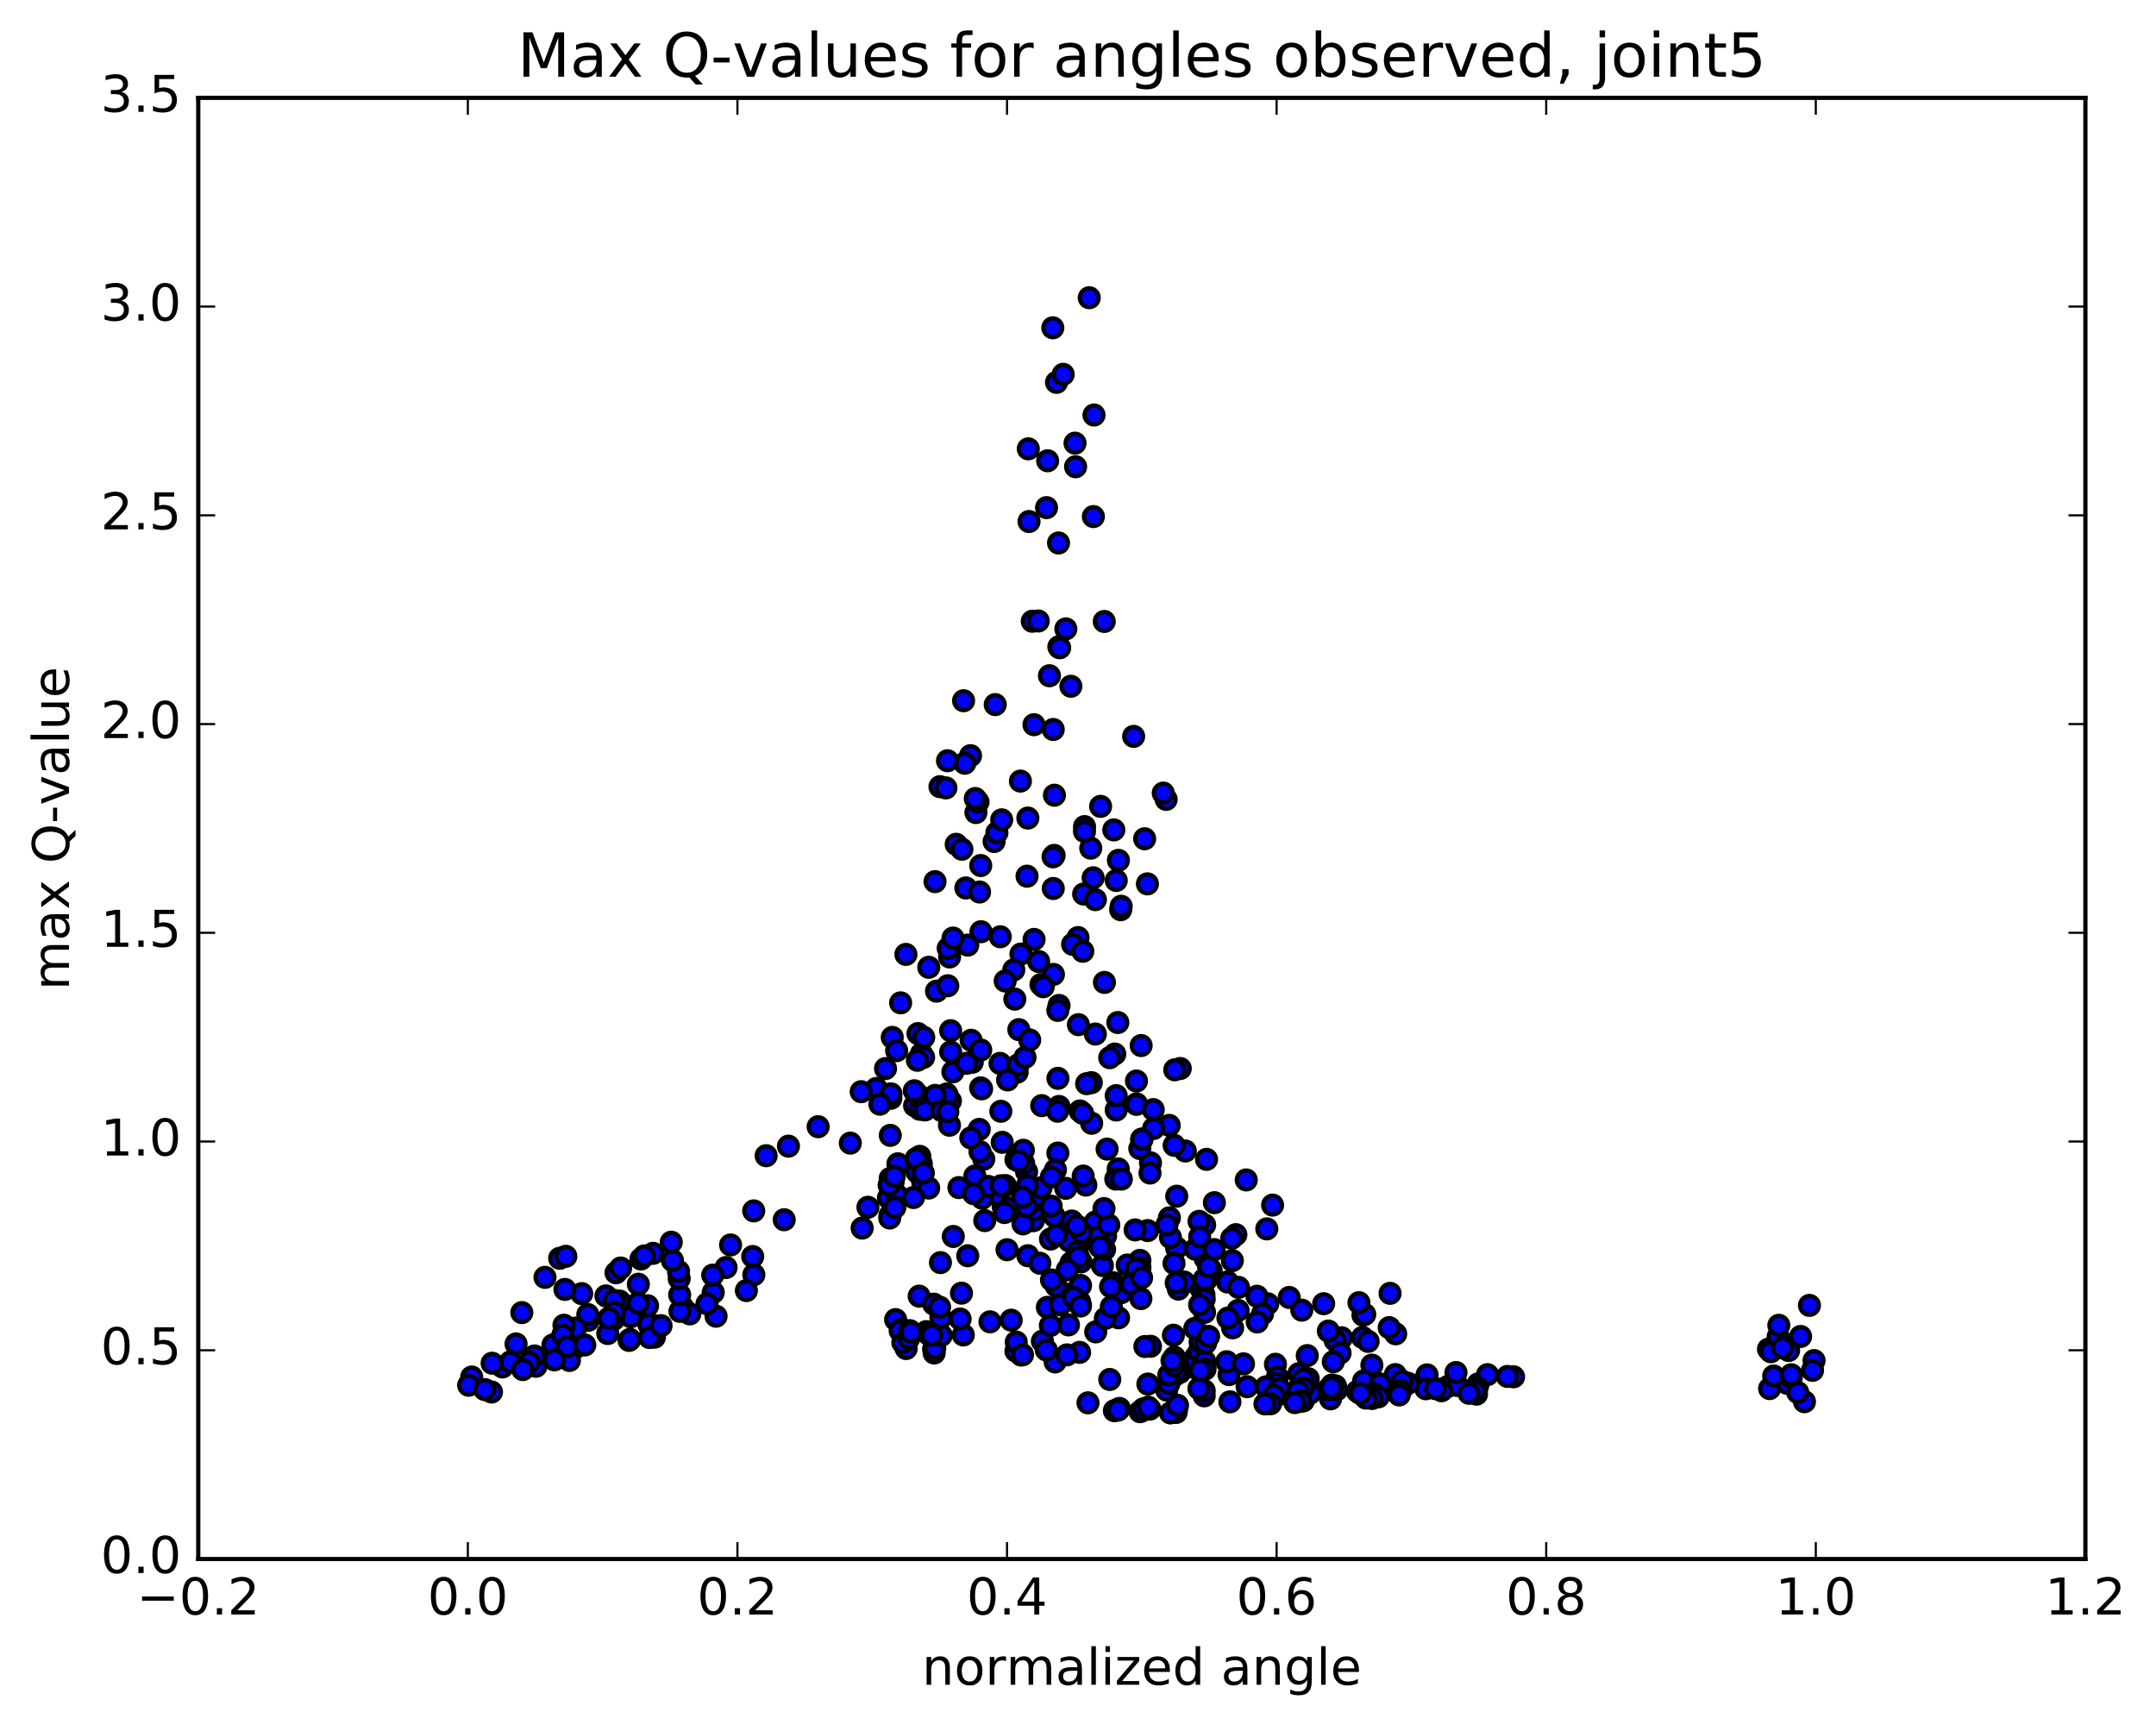 <?xml version="1.0" encoding="utf-8" standalone="no"?>
<!DOCTYPE svg PUBLIC "-//W3C//DTD SVG 1.1//EN"
  "http://www.w3.org/Graphics/SVG/1.1/DTD/svg11.dtd">
<!-- Created with matplotlib (http://matplotlib.org/) -->
<svg height="408pt" version="1.1" viewBox="0 0 510 408" width="510pt" xmlns="http://www.w3.org/2000/svg" xmlns:xlink="http://www.w3.org/1999/xlink">
 <defs>
  <style type="text/css">
*{stroke-linecap:butt;stroke-linejoin:round;stroke-miterlimit:100000;}
  </style>
 </defs>
 <g id="figure_1">
  <g id="patch_1">
   <path d="M 0 408.169 
L 510.039 408.169 
L 510.039 0 
L 0 0 
z
" style="fill:#ffffff;"/>
  </g>
  <g id="axes_1">
   <g id="patch_2">
    <path d="M 46.898 368.742 
L 493.298 368.742 
L 493.298 23.142 
L 46.898 23.142 
z
" style="fill:#ffffff;"/>
   </g>
   <g id="PathCollection_1">
    <defs>
     <path d="M 0 2.236 
C 0.593 2.236 1.162 2 1.581 1.581 
C 2 1.162 2.236 0.593 2.236 0 
C 2.236 -0.593 2 -1.162 1.581 -1.581 
C 1.162 -2 0.593 -2.236 0 -2.236 
C -0.593 -2.236 -1.162 -2 -1.581 -1.581 
C -2 -1.162 -2.236 -0.593 -2.236 0 
C -2.236 0.593 -2 1.162 -1.581 1.581 
C -1.162 2 -0.593 2.236 0 2.236 
z
" id="ma70b3eb263" style="stroke:#000000;"/>
    </defs>
    <g clip-path="url(#p137b8911e4)">
     <use style="fill:#0000ff;stroke:#000000;" x="241.55" xlink:href="#ma70b3eb263" y="320.501"/>
     <use style="fill:#0000ff;stroke:#000000;" x="270.099" xlink:href="#ma70b3eb263" y="269.459"/>
     <use style="fill:#0000ff;stroke:#000000;" x="268.84" xlink:href="#ma70b3eb263" y="261.092"/>
     <use style="fill:#0000ff;stroke:#000000;" x="264.42" xlink:href="#ma70b3eb263" y="241.849"/>
     <use style="fill:#0000ff;stroke:#000000;" x="271.419" xlink:href="#ma70b3eb263" y="209.051"/>
     <use style="fill:#0000ff;stroke:#000000;" x="275.854" xlink:href="#ma70b3eb263" y="189.079"/>
     <use style="fill:#0000ff;stroke:#000000;" x="270.762" xlink:href="#ma70b3eb263" y="198.386"/>
     <use style="fill:#0000ff;stroke:#000000;" x="275.167" xlink:href="#ma70b3eb263" y="187.584"/>
     <use style="fill:#0000ff;stroke:#000000;" x="268.162" xlink:href="#ma70b3eb263" y="174.166"/>
     <use style="fill:#0000ff;stroke:#000000;" x="261.215" xlink:href="#ma70b3eb263" y="146.989"/>
     <use style="fill:#0000ff;stroke:#000000;" x="254.295" xlink:href="#ma70b3eb263" y="104.82"/>
     <use style="fill:#0000ff;stroke:#000000;" x="249.92" xlink:href="#ma70b3eb263" y="90.434"/>
     <use style="fill:#0000ff;stroke:#000000;" x="254.429" xlink:href="#ma70b3eb263" y="110.393"/>
     <use style="fill:#0000ff;stroke:#000000;" x="247.56" xlink:href="#ma70b3eb263" y="120.065"/>
     <use style="fill:#0000ff;stroke:#000000;" x="243.242" xlink:href="#ma70b3eb263" y="106.158"/>
     <use style="fill:#0000ff;stroke:#000000;" x="249.038" xlink:href="#ma70b3eb263" y="77.529"/>
     <use style="fill:#0000ff;stroke:#000000;" x="247.816" xlink:href="#ma70b3eb263" y="108.976"/>
     <use style="fill:#0000ff;stroke:#000000;" x="243.417" xlink:href="#ma70b3eb263" y="123.354"/>
     <use style="fill:#0000ff;stroke:#000000;" x="249.141" xlink:href="#ma70b3eb263" y="172.535"/>
     <use style="fill:#0000ff;stroke:#000000;" x="249.149" xlink:href="#ma70b3eb263" y="210.147"/>
     <use style="fill:#0000ff;stroke:#000000;" x="249.186" xlink:href="#ma70b3eb263" y="230.474"/>
     <use style="fill:#0000ff;stroke:#000000;" x="250.513" xlink:href="#ma70b3eb263" y="237.809"/>
     <use style="fill:#0000ff;stroke:#000000;" x="255.001" xlink:href="#ma70b3eb263" y="221.752"/>
     <use style="fill:#0000ff;stroke:#000000;" x="249.357" xlink:href="#ma70b3eb263" y="202.316"/>
     <use style="fill:#0000ff;stroke:#000000;" x="249.424" xlink:href="#ma70b3eb263" y="188.086"/>
     <use style="fill:#0000ff;stroke:#000000;" x="248.243" xlink:href="#ma70b3eb263" y="159.826"/>
     <use style="fill:#0000ff;stroke:#000000;" x="241.379" xlink:href="#ma70b3eb263" y="184.745"/>
     <use style="fill:#0000ff;stroke:#000000;" x="235.155" xlink:href="#ma70b3eb263" y="199.03"/>
     <use style="fill:#0000ff;stroke:#000000;" x="230.853" xlink:href="#ma70b3eb263" y="192.186"/>
     <use style="fill:#0000ff;stroke:#000000;" x="235.42" xlink:href="#ma70b3eb263" y="166.654"/>
     <use style="fill:#0000ff;stroke:#000000;" x="227.931" xlink:href="#ma70b3eb263" y="165.74"/>
     <use style="fill:#0000ff;stroke:#000000;" x="222.349" xlink:href="#ma70b3eb263" y="186.061"/>
     <use style="fill:#0000ff;stroke:#000000;" x="223.754" xlink:href="#ma70b3eb263" y="186.355"/>
     <use style="fill:#0000ff;stroke:#000000;" x="229.583" xlink:href="#ma70b3eb263" y="178.733"/>
     <use style="fill:#0000ff;stroke:#000000;" x="228.219" xlink:href="#ma70b3eb263" y="180.524"/>
     <use style="fill:#0000ff;stroke:#000000;" x="224.131" xlink:href="#ma70b3eb263" y="179.93"/>
     <use style="fill:#0000ff;stroke:#000000;" x="231.349" xlink:href="#ma70b3eb263" y="189.679"/>
     <use style="fill:#0000ff;stroke:#000000;" x="235.817" xlink:href="#ma70b3eb263" y="196.948"/>
     <use style="fill:#0000ff;stroke:#000000;" x="228.924" xlink:href="#ma70b3eb263" y="223.538"/>
     <use style="fill:#0000ff;stroke:#000000;" x="224.626" xlink:href="#ma70b3eb263" y="226.339"/>
     <use style="fill:#0000ff;stroke:#000000;" x="228.472" xlink:href="#ma70b3eb263" y="210.018"/>
     <use style="fill:#0000ff;stroke:#000000;" x="221.534" xlink:href="#ma70b3eb263" y="234.426"/>
     <use style="fill:#0000ff;stroke:#000000;" x="217.147" xlink:href="#ma70b3eb263" y="244.464"/>
     <use style="fill:#0000ff;stroke:#000000;" x="224.871" xlink:href="#ma70b3eb263" y="243.783"/>
     <use style="fill:#0000ff;stroke:#000000;" x="231.971" xlink:href="#ma70b3eb263" y="257.305"/>
     <use style="fill:#0000ff;stroke:#000000;" x="236.552" xlink:href="#ma70b3eb263" y="251.51"/>
     <use style="fill:#0000ff;stroke:#000000;" x="229.711" xlink:href="#ma70b3eb263" y="246.053"/>
     <use style="fill:#0000ff;stroke:#000000;" x="225.401" xlink:href="#ma70b3eb263" y="253.52"/>
     <use style="fill:#0000ff;stroke:#000000;" x="229.98" xlink:href="#ma70b3eb263" y="251.251"/>
     <use style="fill:#0000ff;stroke:#000000;" x="223.153" xlink:href="#ma70b3eb263" y="259.501"/>
     <use style="fill:#0000ff;stroke:#000000;" x="217.581" xlink:href="#ma70b3eb263" y="273.501"/>
     <use style="fill:#0000ff;stroke:#000000;" x="218.997" xlink:href="#ma70b3eb263" y="259.934"/>
     <use style="fill:#0000ff;stroke:#000000;" x="224.876" xlink:href="#ma70b3eb263" y="248.796"/>
     <use style="fill:#0000ff;stroke:#000000;" x="223.77" xlink:href="#ma70b3eb263" y="262.498"/>
     <use style="fill:#0000ff;stroke:#000000;" x="216.913" xlink:href="#ma70b3eb263" y="277.187"/>
     <use style="fill:#0000ff;stroke:#000000;" x="211.294" xlink:href="#ma70b3eb263" y="279.451"/>
     <use style="fill:#0000ff;stroke:#000000;" x="210.16" xlink:href="#ma70b3eb263" y="283.293"/>
     <use style="fill:#0000ff;stroke:#000000;" x="203.942" xlink:href="#ma70b3eb263" y="290.467"/>
     <use style="fill:#0000ff;stroke:#000000;" x="205.303" xlink:href="#ma70b3eb263" y="285.544"/>
     <use style="fill:#0000ff;stroke:#000000;" x="212.24" xlink:href="#ma70b3eb263" y="282.754"/>
     <use style="fill:#0000ff;stroke:#000000;" x="217.935" xlink:href="#ma70b3eb263" y="275.245"/>
     <use style="fill:#0000ff;stroke:#000000;" x="216.723" xlink:href="#ma70b3eb263" y="274.025"/>
     <use style="fill:#0000ff;stroke:#000000;" x="212.4" xlink:href="#ma70b3eb263" y="275.262"/>
     <use style="fill:#0000ff;stroke:#000000;" x="218.259" xlink:href="#ma70b3eb263" y="279.631"/>
     <use style="fill:#0000ff;stroke:#000000;" x="219.678" xlink:href="#ma70b3eb263" y="281"/>
     <use style="fill:#0000ff;stroke:#000000;" x="226.829" xlink:href="#ma70b3eb263" y="280.89"/>
     <use style="fill:#0000ff;stroke:#000000;" x="232.721" xlink:href="#ma70b3eb263" y="274.157"/>
     <use style="fill:#0000ff;stroke:#000000;" x="231.645" xlink:href="#ma70b3eb263" y="267.125"/>
     <use style="fill:#0000ff;stroke:#000000;" x="224.82" xlink:href="#ma70b3eb263" y="260.394"/>
     <use style="fill:#0000ff;stroke:#000000;" x="217.962" xlink:href="#ma70b3eb263" y="249.237"/>
     <use style="fill:#0000ff;stroke:#000000;" x="211.066" xlink:href="#ma70b3eb263" y="245.366"/>
     <use style="fill:#0000ff;stroke:#000000;" x="207.308" xlink:href="#ma70b3eb263" y="257.447"/>
     <use style="fill:#0000ff;stroke:#000000;" x="213.042" xlink:href="#ma70b3eb263" y="237.193"/>
     <use style="fill:#0000ff;stroke:#000000;" x="214.292" xlink:href="#ma70b3eb263" y="225.737"/>
     <use style="fill:#0000ff;stroke:#000000;" x="221.18" xlink:href="#ma70b3eb263" y="208.525"/>
     <use style="fill:#0000ff;stroke:#000000;" x="226.193" xlink:href="#ma70b3eb263" y="199.701"/>
     <use style="fill:#0000ff;stroke:#000000;" x="227.535" xlink:href="#ma70b3eb263" y="200.86"/>
     <use style="fill:#0000ff;stroke:#000000;" x="231.99" xlink:href="#ma70b3eb263" y="204.716"/>
     <use style="fill:#0000ff;stroke:#000000;" x="224.296" xlink:href="#ma70b3eb263" y="224.298"/>
     <use style="fill:#0000ff;stroke:#000000;" x="219.699" xlink:href="#ma70b3eb263" y="228.787"/>
     <use style="fill:#0000ff;stroke:#000000;" x="225.433" xlink:href="#ma70b3eb263" y="221.873"/>
     <use style="fill:#0000ff;stroke:#000000;" x="224.2" xlink:href="#ma70b3eb263" y="233.147"/>
     <use style="fill:#0000ff;stroke:#000000;" x="218.5" xlink:href="#ma70b3eb263" y="245.337"/>
     <use style="fill:#0000ff;stroke:#000000;" x="218.478" xlink:href="#ma70b3eb263" y="250.08"/>
     <use style="fill:#0000ff;stroke:#000000;" x="217.008" xlink:href="#ma70b3eb263" y="250.779"/>
     <use style="fill:#0000ff;stroke:#000000;" x="212.099" xlink:href="#ma70b3eb263" y="248.498"/>
     <use style="fill:#0000ff;stroke:#000000;" x="216.343" xlink:href="#ma70b3eb263" y="261.508"/>
     <use style="fill:#0000ff;stroke:#000000;" x="210.599" xlink:href="#ma70b3eb263" y="268.538"/>
     <use style="fill:#0000ff;stroke:#000000;" x="210.576" xlink:href="#ma70b3eb263" y="278.725"/>
     <use style="fill:#0000ff;stroke:#000000;" x="210.531" xlink:href="#ma70b3eb263" y="287.449"/>
     <use style="fill:#0000ff;stroke:#000000;" x="210.463" xlink:href="#ma70b3eb263" y="288.079"/>
     <use style="fill:#0000ff;stroke:#000000;" x="211.677" xlink:href="#ma70b3eb263" y="285.578"/>
     <use style="fill:#0000ff;stroke:#000000;" x="216.083" xlink:href="#ma70b3eb263" y="283.235"/>
     <use style="fill:#0000ff;stroke:#000000;" x="210.324" xlink:href="#ma70b3eb263" y="280.301"/>
     <use style="fill:#0000ff;stroke:#000000;" x="211.549" xlink:href="#ma70b3eb263" y="278.203"/>
     <use style="fill:#0000ff;stroke:#000000;" x="218.41" xlink:href="#ma70b3eb263" y="277.43"/>
     <use style="fill:#0000ff;stroke:#000000;" x="224.598" xlink:href="#ma70b3eb263" y="266.141"/>
     <use style="fill:#0000ff;stroke:#000000;" x="223.332" xlink:href="#ma70b3eb263" y="260.33"/>
     <use style="fill:#0000ff;stroke:#000000;" x="217.589" xlink:href="#ma70b3eb263" y="262.367"/>
     <use style="fill:#0000ff;stroke:#000000;" x="218.793" xlink:href="#ma70b3eb263" y="262.525"/>
     <use style="fill:#0000ff;stroke:#000000;" x="223.933" xlink:href="#ma70b3eb263" y="258.746"/>
     <use style="fill:#0000ff;stroke:#000000;" x="217.025" xlink:href="#ma70b3eb263" y="258.827"/>
     <use style="fill:#0000ff;stroke:#000000;" x="210.729" xlink:href="#ma70b3eb263" y="259.763"/>
     <use style="fill:#0000ff;stroke:#000000;" x="210.747" xlink:href="#ma70b3eb263" y="258.723"/>
     <use style="fill:#0000ff;stroke:#000000;" x="209.468" xlink:href="#ma70b3eb263" y="252.736"/>
     <use style="fill:#0000ff;stroke:#000000;" x="203.714" xlink:href="#ma70b3eb263" y="258.209"/>
     <use style="fill:#0000ff;stroke:#000000;" x="208.134" xlink:href="#ma70b3eb263" y="261.162"/>
     <use style="fill:#0000ff;stroke:#000000;" x="201.141" xlink:href="#ma70b3eb263" y="270.374"/>
     <use style="fill:#0000ff;stroke:#000000;" x="193.534" xlink:href="#ma70b3eb263" y="266.489"/>
     <use style="fill:#0000ff;stroke:#000000;" x="186.506" xlink:href="#ma70b3eb263" y="271.089"/>
     <use style="fill:#0000ff;stroke:#000000;" x="181.231" xlink:href="#ma70b3eb263" y="273.349"/>
     <use style="fill:#0000ff;stroke:#000000;" x="185.502" xlink:href="#ma70b3eb263" y="288.493"/>
     <use style="fill:#0000ff;stroke:#000000;" x="178.321" xlink:href="#ma70b3eb263" y="301.507"/>
     <use style="fill:#0000ff;stroke:#000000;" x="171.752" xlink:href="#ma70b3eb263" y="299.795"/>
     <use style="fill:#0000ff;stroke:#000000;" x="172.817" xlink:href="#ma70b3eb263" y="294.46"/>
     <use style="fill:#0000ff;stroke:#000000;" x="178.288" xlink:href="#ma70b3eb263" y="286.401"/>
     <use style="fill:#0000ff;stroke:#000000;" x="178.052" xlink:href="#ma70b3eb263" y="297.193"/>
     <use style="fill:#0000ff;stroke:#000000;" x="176.559" xlink:href="#ma70b3eb263" y="305.249"/>
     <use style="fill:#0000ff;stroke:#000000;" x="169.383" xlink:href="#ma70b3eb263" y="311.312"/>
     <use style="fill:#0000ff;stroke:#000000;" x="161.528" xlink:href="#ma70b3eb263" y="309.27"/>
     <use style="fill:#0000ff;stroke:#000000;" x="154.959" xlink:href="#ma70b3eb263" y="313.573"/>
     <use style="fill:#0000ff;stroke:#000000;" x="154.805" xlink:href="#ma70b3eb263" y="316.269"/>
     <use style="fill:#0000ff;stroke:#000000;" x="154.661" xlink:href="#ma70b3eb263" y="313.695"/>
     <use style="fill:#0000ff;stroke:#000000;" x="153.184" xlink:href="#ma70b3eb263" y="308.834"/>
     <use style="fill:#0000ff;stroke:#000000;" x="149.186" xlink:href="#ma70b3eb263" y="311.455"/>
     <use style="fill:#0000ff;stroke:#000000;" x="153.466" xlink:href="#ma70b3eb263" y="313.205"/>
     <use style="fill:#0000ff;stroke:#000000;" x="148.796" xlink:href="#ma70b3eb263" y="317.036"/>
     <use style="fill:#0000ff;stroke:#000000;" x="153.651" xlink:href="#ma70b3eb263" y="316.356"/>
     <use style="fill:#0000ff;stroke:#000000;" x="149.009" xlink:href="#ma70b3eb263" y="316.785"/>
     <use style="fill:#0000ff;stroke:#000000;" x="156.369" xlink:href="#ma70b3eb263" y="313.558"/>
     <use style="fill:#0000ff;stroke:#000000;" x="163.176" xlink:href="#ma70b3eb263" y="310.764"/>
     <use style="fill:#0000ff;stroke:#000000;" x="168.718" xlink:href="#ma70b3eb263" y="305.686"/>
     <use style="fill:#0000ff;stroke:#000000;" x="168.593" xlink:href="#ma70b3eb263" y="301.597"/>
     <use style="fill:#0000ff;stroke:#000000;" x="167.253" xlink:href="#ma70b3eb263" y="308.358"/>
     <use style="fill:#0000ff;stroke:#000000;" x="160.841" xlink:href="#ma70b3eb263" y="310.167"/>
     <use style="fill:#0000ff;stroke:#000000;" x="160.779" xlink:href="#ma70b3eb263" y="306.256"/>
     <use style="fill:#0000ff;stroke:#000000;" x="160.664" xlink:href="#ma70b3eb263" y="302.41"/>
     <use style="fill:#0000ff;stroke:#000000;" x="160.507" xlink:href="#ma70b3eb263" y="300.692"/>
     <use style="fill:#0000ff;stroke:#000000;" x="159.062" xlink:href="#ma70b3eb263" y="298.118"/>
     <use style="fill:#0000ff;stroke:#000000;" x="154.473" xlink:href="#ma70b3eb263" y="296.443"/>
     <use style="fill:#0000ff;stroke:#000000;" x="158.779" xlink:href="#ma70b3eb263" y="293.807"/>
     <use style="fill:#0000ff;stroke:#000000;" x="151.625" xlink:href="#ma70b3eb263" y="297.787"/>
     <use style="fill:#0000ff;stroke:#000000;" x="145.724" xlink:href="#ma70b3eb263" y="301.036"/>
     <use style="fill:#0000ff;stroke:#000000;" x="146.811" xlink:href="#ma70b3eb263" y="299.907"/>
     <use style="fill:#0000ff;stroke:#000000;" x="152.406" xlink:href="#ma70b3eb263" y="297.049"/>
     <use style="fill:#0000ff;stroke:#000000;" x="150.999" xlink:href="#ma70b3eb263" y="303.747"/>
     <use style="fill:#0000ff;stroke:#000000;" x="145.129" xlink:href="#ma70b3eb263" y="312.11"/>
     <use style="fill:#0000ff;stroke:#000000;" x="143.76" xlink:href="#ma70b3eb263" y="315.405"/>
     <use style="fill:#0000ff;stroke:#000000;" x="139.171" xlink:href="#ma70b3eb263" y="312.276"/>
     <use style="fill:#0000ff;stroke:#000000;" x="143.333" xlink:href="#ma70b3eb263" y="306.514"/>
     <use style="fill:#0000ff;stroke:#000000;" x="137.598" xlink:href="#ma70b3eb263" y="305.97"/>
     <use style="fill:#0000ff;stroke:#000000;" x="139.046" xlink:href="#ma70b3eb263" y="310.914"/>
     <use style="fill:#0000ff;stroke:#000000;" x="146.546" xlink:href="#ma70b3eb263" y="307.728"/>
     <use style="fill:#0000ff;stroke:#000000;" x="150.938" xlink:href="#ma70b3eb263" y="308.215"/>
     <use style="fill:#0000ff;stroke:#000000;" x="145.287" xlink:href="#ma70b3eb263" y="307.575"/>
     <use style="fill:#0000ff;stroke:#000000;" x="145.314" xlink:href="#ma70b3eb263" y="310.398"/>
     <use style="fill:#0000ff;stroke:#000000;" x="144.015" xlink:href="#ma70b3eb263" y="311.786"/>
     <use style="fill:#0000ff;stroke:#000000;" x="136.157" xlink:href="#ma70b3eb263" y="314.123"/>
     <use style="fill:#0000ff;stroke:#000000;" x="130.799" xlink:href="#ma70b3eb263" y="318.099"/>
     <use style="fill:#0000ff;stroke:#000000;" x="136.223" xlink:href="#ma70b3eb263" y="318.676"/>
     <use style="fill:#0000ff;stroke:#000000;" x="134.698" xlink:href="#ma70b3eb263" y="321.773"/>
     <use style="fill:#0000ff;stroke:#000000;" x="126.782" xlink:href="#ma70b3eb263" y="323.147"/>
     <use style="fill:#0000ff;stroke:#000000;" x="118.852" xlink:href="#ma70b3eb263" y="323.312"/>
     <use style="fill:#0000ff;stroke:#000000;" x="111.58" xlink:href="#ma70b3eb263" y="325.702"/>
     <use style="fill:#0000ff;stroke:#000000;" x="423.103" xlink:href="#ma70b3eb263" y="326.355"/>
     <use style="fill:#0000ff;stroke:#000000;" x="422.77" xlink:href="#ma70b3eb263" y="327.196"/>
     <use style="fill:#0000ff;stroke:#000000;" x="423.72" xlink:href="#ma70b3eb263" y="325.82"/>
     <use style="fill:#0000ff;stroke:#000000;" x="429.112" xlink:href="#ma70b3eb263" y="321.804"/>
     <use style="fill:#0000ff;stroke:#000000;" x="428.753" xlink:href="#ma70b3eb263" y="324.117"/>
     <use style="fill:#0000ff;stroke:#000000;" x="110.862" xlink:href="#ma70b3eb263" y="327.643"/>
     <use style="fill:#0000ff;stroke:#000000;" x="116.264" xlink:href="#ma70b3eb263" y="329.239"/>
     <use style="fill:#0000ff;stroke:#000000;" x="114.668" xlink:href="#ma70b3eb263" y="328.659"/>
     <use style="fill:#0000ff;stroke:#000000;" x="426.844" xlink:href="#ma70b3eb263" y="331.529"/>
     <use style="fill:#0000ff;stroke:#000000;" x="425.253" xlink:href="#ma70b3eb263" y="329.348"/>
     <use style="fill:#0000ff;stroke:#000000;" x="418.6" xlink:href="#ma70b3eb263" y="328.426"/>
     <use style="fill:#0000ff;stroke:#000000;" x="419.566" xlink:href="#ma70b3eb263" y="325.449"/>
     <use style="fill:#0000ff;stroke:#000000;" x="423.721" xlink:href="#ma70b3eb263" y="325.161"/>
     <use style="fill:#0000ff;stroke:#000000;" x="418.332" xlink:href="#ma70b3eb263" y="319.103"/>
     <use style="fill:#0000ff;stroke:#000000;" x="423.088" xlink:href="#ma70b3eb263" y="319.426"/>
     <use style="fill:#0000ff;stroke:#000000;" x="418.889" xlink:href="#ma70b3eb263" y="319.715"/>
     <use style="fill:#0000ff;stroke:#000000;" x="425.931" xlink:href="#ma70b3eb263" y="316.102"/>
     <use style="fill:#0000ff;stroke:#000000;" x="420.616" xlink:href="#ma70b3eb263" y="316.181"/>
     <use style="fill:#0000ff;stroke:#000000;" x="421.646" xlink:href="#ma70b3eb263" y="318.776"/>
     <use style="fill:#0000ff;stroke:#000000;" x="120.718" xlink:href="#ma70b3eb263" y="322.126"/>
     <use style="fill:#0000ff;stroke:#000000;" x="126.439" xlink:href="#ma70b3eb263" y="320.714"/>
     <use style="fill:#0000ff;stroke:#000000;" x="122.073" xlink:href="#ma70b3eb263" y="317.866"/>
     <use style="fill:#0000ff;stroke:#000000;" x="123.436" xlink:href="#ma70b3eb263" y="310.458"/>
     <use style="fill:#0000ff;stroke:#000000;" x="128.919" xlink:href="#ma70b3eb263" y="302.122"/>
     <use style="fill:#0000ff;stroke:#000000;" x="132.383" xlink:href="#ma70b3eb263" y="297.612"/>
     <use style="fill:#0000ff;stroke:#000000;" x="133.848" xlink:href="#ma70b3eb263" y="297.144"/>
     <use style="fill:#0000ff;stroke:#000000;" x="133.636" xlink:href="#ma70b3eb263" y="304.974"/>
     <use style="fill:#0000ff;stroke:#000000;" x="133.407" xlink:href="#ma70b3eb263" y="313.442"/>
     <use style="fill:#0000ff;stroke:#000000;" x="133.128" xlink:href="#ma70b3eb263" y="315.754"/>
     <use style="fill:#0000ff;stroke:#000000;" x="134.119" xlink:href="#ma70b3eb263" y="318.513"/>
     <use style="fill:#0000ff;stroke:#000000;" x="138.331" xlink:href="#ma70b3eb263" y="318.119"/>
     <use style="fill:#0000ff;stroke:#000000;" x="131.137" xlink:href="#ma70b3eb263" y="321.635"/>
     <use style="fill:#0000ff;stroke:#000000;" x="125.178" xlink:href="#ma70b3eb263" y="322.175"/>
     <use style="fill:#0000ff;stroke:#000000;" x="123.656" xlink:href="#ma70b3eb263" y="323.933"/>
     <use style="fill:#0000ff;stroke:#000000;" x="116.414" xlink:href="#ma70b3eb263" y="322.432"/>
     <use style="fill:#0000ff;stroke:#000000;" x="428.019" xlink:href="#ma70b3eb263" y="308.752"/>
     <use style="fill:#0000ff;stroke:#000000;" x="420.78" xlink:href="#ma70b3eb263" y="313.464"/>
     <use style="fill:#0000ff;stroke:#000000;" x="270.099" xlink:href="#ma70b3eb263" y="269.459"/>
     <use style="fill:#0000ff;stroke:#000000;" x="268.837" xlink:href="#ma70b3eb263" y="261.201"/>
     <use style="fill:#0000ff;stroke:#000000;" x="261.883" xlink:href="#ma70b3eb263" y="271.786"/>
     <use style="fill:#0000ff;stroke:#000000;" x="256.855" xlink:href="#ma70b3eb263" y="280.299"/>
     <use style="fill:#0000ff;stroke:#000000;" x="264.51" xlink:href="#ma70b3eb263" y="276.472"/>
     <use style="fill:#0000ff;stroke:#000000;" x="272.143" xlink:href="#ma70b3eb263" y="275.04"/>
     <use style="fill:#0000ff;stroke:#000000;" x="276.579" xlink:href="#ma70b3eb263" y="266.177"/>
     <use style="fill:#0000ff;stroke:#000000;" x="269.619" xlink:href="#ma70b3eb263" y="271.65"/>
     <use style="fill:#0000ff;stroke:#000000;" x="263.939" xlink:href="#ma70b3eb263" y="278.871"/>
     <use style="fill:#0000ff;stroke:#000000;" x="265.246" xlink:href="#ma70b3eb263" y="278.884"/>
     <use style="fill:#0000ff;stroke:#000000;" x="272.868" xlink:href="#ma70b3eb263" y="266.923"/>
     <use style="fill:#0000ff;stroke:#000000;" x="279.19" xlink:href="#ma70b3eb263" y="252.721"/>
     <use style="fill:#0000ff;stroke:#000000;" x="277.89" xlink:href="#ma70b3eb263" y="253.031"/>
     <use style="fill:#0000ff;stroke:#000000;" x="272.794" xlink:href="#ma70b3eb263" y="262.447"/>
     <use style="fill:#0000ff;stroke:#000000;" x="280.386" xlink:href="#ma70b3eb263" y="272.232"/>
     <use style="fill:#0000ff;stroke:#000000;" x="285.406" xlink:href="#ma70b3eb263" y="274.214"/>
     <use style="fill:#0000ff;stroke:#000000;" x="277.746" xlink:href="#ma70b3eb263" y="270.893"/>
     <use style="fill:#0000ff;stroke:#000000;" x="272.032" xlink:href="#ma70b3eb263" y="277.448"/>
     <use style="fill:#0000ff;stroke:#000000;" x="278.354" xlink:href="#ma70b3eb263" y="282.928"/>
     <use style="fill:#0000ff;stroke:#000000;" x="278.334" xlink:href="#ma70b3eb263" y="295.164"/>
     <use style="fill:#0000ff;stroke:#000000;" x="279.574" xlink:href="#ma70b3eb263" y="303.737"/>
     <use style="fill:#0000ff;stroke:#000000;" x="286.497" xlink:href="#ma70b3eb263" y="300.483"/>
     <use style="fill:#0000ff;stroke:#000000;" x="291.506" xlink:href="#ma70b3eb263" y="298.161"/>
     <use style="fill:#0000ff;stroke:#000000;" x="285.087" xlink:href="#ma70b3eb263" y="297.667"/>
     <use style="fill:#0000ff;stroke:#000000;" x="285.015" xlink:href="#ma70b3eb263" y="295.415"/>
     <use style="fill:#0000ff;stroke:#000000;" x="284.956" xlink:href="#ma70b3eb263" y="289.724"/>
     <use style="fill:#0000ff;stroke:#000000;" x="283.633" xlink:href="#ma70b3eb263" y="288.87"/>
     <use style="fill:#0000ff;stroke:#000000;" x="276.621" xlink:href="#ma70b3eb263" y="288.046"/>
     <use style="fill:#0000ff;stroke:#000000;" x="269.636" xlink:href="#ma70b3eb263" y="298.101"/>
     <use style="fill:#0000ff;stroke:#000000;" x="265.205" xlink:href="#ma70b3eb263" y="305.753"/>
     <use style="fill:#0000ff;stroke:#000000;" x="269.65" xlink:href="#ma70b3eb263" y="299.807"/>
     <use style="fill:#0000ff;stroke:#000000;" x="263.324" xlink:href="#ma70b3eb263" y="303.393"/>
     <use style="fill:#0000ff;stroke:#000000;" x="264.589" xlink:href="#ma70b3eb263" y="311.689"/>
     <use style="fill:#0000ff;stroke:#000000;" x="272.152" xlink:href="#ma70b3eb263" y="318.426"/>
     <use style="fill:#0000ff;stroke:#000000;" x="270.819" xlink:href="#ma70b3eb263" y="318.475"/>
     <use style="fill:#0000ff;stroke:#000000;" x="262.511" xlink:href="#ma70b3eb263" y="326.273"/>
     <use style="fill:#0000ff;stroke:#000000;" x="257.359" xlink:href="#ma70b3eb263" y="331.801"/>
     <use style="fill:#0000ff;stroke:#000000;" x="263.61" xlink:href="#ma70b3eb263" y="333.662"/>
     <use style="fill:#0000ff;stroke:#000000;" x="264.791" xlink:href="#ma70b3eb263" y="333.122"/>
     <use style="fill:#0000ff;stroke:#000000;" x="271.052" xlink:href="#ma70b3eb263" y="333.36"/>
     <use style="fill:#0000ff;stroke:#000000;" x="269.691" xlink:href="#ma70b3eb263" y="333.898"/>
     <use style="fill:#0000ff;stroke:#000000;" x="264.502" xlink:href="#ma70b3eb263" y="333.51"/>
     <use style="fill:#0000ff;stroke:#000000;" x="272.012" xlink:href="#ma70b3eb263" y="333.291"/>
     <use style="fill:#0000ff;stroke:#000000;" x="278.277" xlink:href="#ma70b3eb263" y="333.566"/>
     <use style="fill:#0000ff;stroke:#000000;" x="278.21" xlink:href="#ma70b3eb263" y="334.079"/>
     <use style="fill:#0000ff;stroke:#000000;" x="276.871" xlink:href="#ma70b3eb263" y="334.187"/>
     <use style="fill:#0000ff;stroke:#000000;" x="270.449" xlink:href="#ma70b3eb263" y="333.219"/>
     <use style="fill:#0000ff;stroke:#000000;" x="271.622" xlink:href="#ma70b3eb263" y="332.836"/>
     <use style="fill:#0000ff;stroke:#000000;" x="278.533" xlink:href="#ma70b3eb263" y="332.383"/>
     <use style="fill:#0000ff;stroke:#000000;" x="284.849" xlink:href="#ma70b3eb263" y="330.146"/>
     <use style="fill:#0000ff;stroke:#000000;" x="284.853" xlink:href="#ma70b3eb263" y="328.935"/>
     <use style="fill:#0000ff;stroke:#000000;" x="283.599" xlink:href="#ma70b3eb263" y="328.409"/>
     <use style="fill:#0000ff;stroke:#000000;" x="275.981" xlink:href="#ma70b3eb263" y="328.788"/>
     <use style="fill:#0000ff;stroke:#000000;" x="271.529" xlink:href="#ma70b3eb263" y="327.357"/>
     <use style="fill:#0000ff;stroke:#000000;" x="277.857" xlink:href="#ma70b3eb263" y="325.295"/>
     <use style="fill:#0000ff;stroke:#000000;" x="279.093" xlink:href="#ma70b3eb263" y="324.6"/>
     <use style="fill:#0000ff;stroke:#000000;" x="284.147" xlink:href="#ma70b3eb263" y="324.15"/>
     <use style="fill:#0000ff;stroke:#000000;" x="278.421" xlink:href="#ma70b3eb263" y="324.186"/>
     <use style="fill:#0000ff;stroke:#000000;" x="282.878" xlink:href="#ma70b3eb263" y="323.586"/>
     <use style="fill:#0000ff;stroke:#000000;" x="276.519" xlink:href="#ma70b3eb263" y="327.19"/>
     <use style="fill:#0000ff;stroke:#000000;" x="276.47" xlink:href="#ma70b3eb263" y="325.225"/>
     <use style="fill:#0000ff;stroke:#000000;" x="277.727" xlink:href="#ma70b3eb263" y="323.014"/>
     <use style="fill:#0000ff;stroke:#000000;" x="282.838" xlink:href="#ma70b3eb263" y="320.952"/>
     <use style="fill:#0000ff;stroke:#000000;" x="277.811" xlink:href="#ma70b3eb263" y="321.006"/>
     <use style="fill:#0000ff;stroke:#000000;" x="282.931" xlink:href="#ma70b3eb263" y="322.222"/>
     <use style="fill:#0000ff;stroke:#000000;" x="277.24" xlink:href="#ma70b3eb263" y="321.847"/>
     <use style="fill:#0000ff;stroke:#000000;" x="283.627" xlink:href="#ma70b3eb263" y="319.699"/>
     <use style="fill:#0000ff;stroke:#000000;" x="284.961" xlink:href="#ma70b3eb263" y="321.942"/>
     <use style="fill:#0000ff;stroke:#000000;" x="290.728" xlink:href="#ma70b3eb263" y="325.124"/>
     <use style="fill:#0000ff;stroke:#000000;" x="285.055" xlink:href="#ma70b3eb263" y="323.848"/>
     <use style="fill:#0000ff;stroke:#000000;" x="290.186" xlink:href="#ma70b3eb263" y="322.077"/>
     <use style="fill:#0000ff;stroke:#000000;" x="283.865" xlink:href="#ma70b3eb263" y="324.089"/>
     <use style="fill:#0000ff;stroke:#000000;" x="283.878" xlink:href="#ma70b3eb263" y="317.404"/>
     <use style="fill:#0000ff;stroke:#000000;" x="282.621" xlink:href="#ma70b3eb263" y="314.198"/>
     <use style="fill:#0000ff;stroke:#000000;" x="277.564" xlink:href="#ma70b3eb263" y="315.81"/>
     <use style="fill:#0000ff;stroke:#000000;" x="285.195" xlink:href="#ma70b3eb263" y="317.662"/>
     <use style="fill:#0000ff;stroke:#000000;" x="291.571" xlink:href="#ma70b3eb263" y="314.058"/>
     <use style="fill:#0000ff;stroke:#000000;" x="292.866" xlink:href="#ma70b3eb263" y="309.946"/>
     <use style="fill:#0000ff;stroke:#000000;" x="299.886" xlink:href="#ma70b3eb263" y="308.369"/>
     <use style="fill:#0000ff;stroke:#000000;" x="304.962" xlink:href="#ma70b3eb263" y="306.877"/>
     <use style="fill:#0000ff;stroke:#000000;" x="297.336" xlink:href="#ma70b3eb263" y="306.589"/>
     <use style="fill:#0000ff;stroke:#000000;" x="290.378" xlink:href="#ma70b3eb263" y="303.22"/>
     <use style="fill:#0000ff;stroke:#000000;" x="282.765" xlink:href="#ma70b3eb263" y="295.456"/>
     <use style="fill:#0000ff;stroke:#000000;" x="277.714" xlink:href="#ma70b3eb263" y="298.809"/>
     <use style="fill:#0000ff;stroke:#000000;" x="284.086" xlink:href="#ma70b3eb263" y="304.764"/>
     <use style="fill:#0000ff;stroke:#000000;" x="285.366" xlink:href="#ma70b3eb263" y="302.649"/>
     <use style="fill:#0000ff;stroke:#000000;" x="292.963" xlink:href="#ma70b3eb263" y="304.493"/>
     <use style="fill:#0000ff;stroke:#000000;" x="298.651" xlink:href="#ma70b3eb263" y="310.763"/>
     <use style="fill:#0000ff;stroke:#000000;" x="297.39" xlink:href="#ma70b3eb263" y="312.671"/>
     <use style="fill:#0000ff;stroke:#000000;" x="290.462" xlink:href="#ma70b3eb263" y="311.739"/>
     <use style="fill:#0000ff;stroke:#000000;" x="284.794" xlink:href="#ma70b3eb263" y="306.242"/>
     <use style="fill:#0000ff;stroke:#000000;" x="284.822" xlink:href="#ma70b3eb263" y="302.607"/>
     <use style="fill:#0000ff;stroke:#000000;" x="284.847" xlink:href="#ma70b3eb263" y="307.305"/>
     <use style="fill:#0000ff;stroke:#000000;" x="284.929" xlink:href="#ma70b3eb263" y="310.398"/>
     <use style="fill:#0000ff;stroke:#000000;" x="283.762" xlink:href="#ma70b3eb263" y="308.613"/>
     <use style="fill:#0000ff;stroke:#000000;" x="278.747" xlink:href="#ma70b3eb263" y="304.902"/>
     <use style="fill:#0000ff;stroke:#000000;" x="280.097" xlink:href="#ma70b3eb263" y="303.226"/>
     <use style="fill:#0000ff;stroke:#000000;" x="285.898" xlink:href="#ma70b3eb263" y="299.601"/>
     <use style="fill:#0000ff;stroke:#000000;" x="287.23" xlink:href="#ma70b3eb263" y="295.559"/>
     <use style="fill:#0000ff;stroke:#000000;" x="292.341" xlink:href="#ma70b3eb263" y="292.023"/>
     <use style="fill:#0000ff;stroke:#000000;" x="287.26" xlink:href="#ma70b3eb263" y="284.463"/>
     <use style="fill:#0000ff;stroke:#000000;" x="294.797" xlink:href="#ma70b3eb263" y="279.08"/>
     <use style="fill:#0000ff;stroke:#000000;" x="301.031" xlink:href="#ma70b3eb263" y="285.035"/>
     <use style="fill:#0000ff;stroke:#000000;" x="299.661" xlink:href="#ma70b3eb263" y="290.656"/>
     <use style="fill:#0000ff;stroke:#000000;" x="291.372" xlink:href="#ma70b3eb263" y="292.88"/>
     <use style="fill:#0000ff;stroke:#000000;" x="283.776" xlink:href="#ma70b3eb263" y="292.56"/>
     <use style="fill:#0000ff;stroke:#000000;" x="276.874" xlink:href="#ma70b3eb263" y="292.695"/>
     <use style="fill:#0000ff;stroke:#000000;" x="278.229" xlink:href="#ma70b3eb263" y="303.414"/>
     <use style="fill:#0000ff;stroke:#000000;" x="285.897" xlink:href="#ma70b3eb263" y="316.085"/>
     <use style="fill:#0000ff;stroke:#000000;" x="294.144" xlink:href="#ma70b3eb263" y="322.577"/>
     <use style="fill:#0000ff;stroke:#000000;" x="301.708" xlink:href="#ma70b3eb263" y="322.682"/>
     <use style="fill:#0000ff;stroke:#000000;" x="309.231" xlink:href="#ma70b3eb263" y="320.626"/>
     <use style="fill:#0000ff;stroke:#000000;" x="317.349" xlink:href="#ma70b3eb263" y="316.41"/>
     <use style="fill:#0000ff;stroke:#000000;" x="322.294" xlink:href="#ma70b3eb263" y="316.323"/>
     <use style="fill:#0000ff;stroke:#000000;" x="315.826" xlink:href="#ma70b3eb263" y="317.019"/>
     <use style="fill:#0000ff;stroke:#000000;" x="316.99" xlink:href="#ma70b3eb263" y="320.027"/>
     <use style="fill:#0000ff;stroke:#000000;" x="324.517" xlink:href="#ma70b3eb263" y="322.881"/>
     <use style="fill:#0000ff;stroke:#000000;" x="330.147" xlink:href="#ma70b3eb263" y="315.48"/>
     <use style="fill:#0000ff;stroke:#000000;" x="328.818" xlink:href="#ma70b3eb263" y="305.902"/>
     <use style="fill:#0000ff;stroke:#000000;" x="322.407" xlink:href="#ma70b3eb263" y="311.062"/>
     <use style="fill:#0000ff;stroke:#000000;" x="323.62" xlink:href="#ma70b3eb263" y="317.262"/>
     <use style="fill:#0000ff;stroke:#000000;" x="328.609" xlink:href="#ma70b3eb263" y="314.009"/>
     <use style="fill:#0000ff;stroke:#000000;" x="322.828" xlink:href="#ma70b3eb263" y="310.884"/>
     <use style="fill:#0000ff;stroke:#000000;" x="321.457" xlink:href="#ma70b3eb263" y="308.115"/>
     <use style="fill:#0000ff;stroke:#000000;" x="313.109" xlink:href="#ma70b3eb263" y="308.358"/>
     <use style="fill:#0000ff;stroke:#000000;" x="307.94" xlink:href="#ma70b3eb263" y="309.88"/>
     <use style="fill:#0000ff;stroke:#000000;" x="314.215" xlink:href="#ma70b3eb263" y="314.826"/>
     <use style="fill:#0000ff;stroke:#000000;" x="315.389" xlink:href="#ma70b3eb263" y="322.087"/>
     <use style="fill:#0000ff;stroke:#000000;" x="323.553" xlink:href="#ma70b3eb263" y="327.859"/>
     <use style="fill:#0000ff;stroke:#000000;" x="330.415" xlink:href="#ma70b3eb263" y="329.307"/>
     <use style="fill:#0000ff;stroke:#000000;" x="331.552" xlink:href="#ma70b3eb263" y="328.013"/>
     <use style="fill:#0000ff;stroke:#000000;" x="336.51" xlink:href="#ma70b3eb263" y="327.071"/>
     <use style="fill:#0000ff;stroke:#000000;" x="328.806" xlink:href="#ma70b3eb263" y="327.919"/>
     <use style="fill:#0000ff;stroke:#000000;" x="321.072" xlink:href="#ma70b3eb263" y="329.081"/>
     <use style="fill:#0000ff;stroke:#000000;" x="315.898" xlink:href="#ma70b3eb263" y="327.786"/>
     <use style="fill:#0000ff;stroke:#000000;" x="321.533" xlink:href="#ma70b3eb263" y="329.169"/>
     <use style="fill:#0000ff;stroke:#000000;" x="321.416" xlink:href="#ma70b3eb263" y="329.276"/>
     <use style="fill:#0000ff;stroke:#000000;" x="322.57" xlink:href="#ma70b3eb263" y="326.63"/>
     <use style="fill:#0000ff;stroke:#000000;" x="330.072" xlink:href="#ma70b3eb263" y="325.124"/>
     <use style="fill:#0000ff;stroke:#000000;" x="337.568" xlink:href="#ma70b3eb263" y="325.181"/>
     <use style="fill:#0000ff;stroke:#000000;" x="342.513" xlink:href="#ma70b3eb263" y="327.915"/>
     <use style="fill:#0000ff;stroke:#000000;" x="337.284" xlink:href="#ma70b3eb263" y="328.476"/>
     <use style="fill:#0000ff;stroke:#000000;" x="344.736" xlink:href="#ma70b3eb263" y="327.7"/>
     <use style="fill:#0000ff;stroke:#000000;" x="349.644" xlink:href="#ma70b3eb263" y="327.328"/>
     <use style="fill:#0000ff;stroke:#000000;" x="344.415" xlink:href="#ma70b3eb263" y="324.632"/>
     <use style="fill:#0000ff;stroke:#000000;" x="351.872" xlink:href="#ma70b3eb263" y="325.131"/>
     <use style="fill:#0000ff;stroke:#000000;" x="358.031" xlink:href="#ma70b3eb263" y="325.638"/>
     <use style="fill:#0000ff;stroke:#000000;" x="356.593" xlink:href="#ma70b3eb263" y="325.562"/>
     <use style="fill:#0000ff;stroke:#000000;" x="349.439" xlink:href="#ma70b3eb263" y="328.093"/>
     <use style="fill:#0000ff;stroke:#000000;" x="349.268" xlink:href="#ma70b3eb263" y="329.744"/>
     <use style="fill:#0000ff;stroke:#000000;" x="349.1" xlink:href="#ma70b3eb263" y="329.139"/>
     <use style="fill:#0000ff;stroke:#000000;" x="348.933" xlink:href="#ma70b3eb263" y="329.073"/>
     <use style="fill:#0000ff;stroke:#000000;" x="347.501" xlink:href="#ma70b3eb263" y="329.546"/>
     <use style="fill:#0000ff;stroke:#000000;" x="340.999" xlink:href="#ma70b3eb263" y="328.938"/>
     <use style="fill:#0000ff;stroke:#000000;" x="339.579" xlink:href="#ma70b3eb263" y="328.442"/>
     <use style="fill:#0000ff;stroke:#000000;" x="333.077" xlink:href="#ma70b3eb263" y="327.175"/>
     <use style="fill:#0000ff;stroke:#000000;" x="331.659" xlink:href="#ma70b3eb263" y="326.673"/>
     <use style="fill:#0000ff;stroke:#000000;" x="326.444" xlink:href="#ma70b3eb263" y="327.315"/>
     <use style="fill:#0000ff;stroke:#000000;" x="331.372" xlink:href="#ma70b3eb263" y="328.888"/>
     <use style="fill:#0000ff;stroke:#000000;" x="324.895" xlink:href="#ma70b3eb263" y="329.601"/>
     <use style="fill:#0000ff;stroke:#000000;" x="326.032" xlink:href="#ma70b3eb263" y="330.394"/>
     <use style="fill:#0000ff;stroke:#000000;" x="330.984" xlink:href="#ma70b3eb263" y="329.936"/>
     <use style="fill:#0000ff;stroke:#000000;" x="324.547" xlink:href="#ma70b3eb263" y="330.779"/>
     <use style="fill:#0000ff;stroke:#000000;" x="324.466" xlink:href="#ma70b3eb263" y="330.598"/>
     <use style="fill:#0000ff;stroke:#000000;" x="323.094" xlink:href="#ma70b3eb263" y="330.667"/>
     <use style="fill:#0000ff;stroke:#000000;" x="314.737" xlink:href="#ma70b3eb263" y="330.859"/>
     <use style="fill:#0000ff;stroke:#000000;" x="308.305" xlink:href="#ma70b3eb263" y="331.329"/>
     <use style="fill:#0000ff;stroke:#000000;" x="308.225" xlink:href="#ma70b3eb263" y="329.933"/>
     <use style="fill:#0000ff;stroke:#000000;" x="309.421" xlink:href="#ma70b3eb263" y="328.286"/>
     <use style="fill:#0000ff;stroke:#000000;" x="315.057" xlink:href="#ma70b3eb263" y="327.59"/>
     <use style="fill:#0000ff;stroke:#000000;" x="314.994" xlink:href="#ma70b3eb263" y="328.017"/>
     <use style="fill:#0000ff;stroke:#000000;" x="316.186" xlink:href="#ma70b3eb263" y="328.71"/>
     <use style="fill:#0000ff;stroke:#000000;" x="321.774" xlink:href="#ma70b3eb263" y="329.584"/>
     <use style="fill:#0000ff;stroke:#000000;" x="314.059" xlink:href="#ma70b3eb263" y="328.72"/>
     <use style="fill:#0000ff;stroke:#000000;" x="308.272" xlink:href="#ma70b3eb263" y="326.591"/>
     <use style="fill:#0000ff;stroke:#000000;" x="309.454" xlink:href="#ma70b3eb263" y="326.092"/>
     <use style="fill:#0000ff;stroke:#000000;" x="315.051" xlink:href="#ma70b3eb263" y="328.329"/>
     <use style="fill:#0000ff;stroke:#000000;" x="309.896" xlink:href="#ma70b3eb263" y="329.527"/>
     <use style="fill:#0000ff;stroke:#000000;" x="314.894" xlink:href="#ma70b3eb263" y="328.153"/>
     <use style="fill:#0000ff;stroke:#000000;" x="307.245" xlink:href="#ma70b3eb263" y="324.894"/>
     <use style="fill:#0000ff;stroke:#000000;" x="302.175" xlink:href="#ma70b3eb263" y="325.714"/>
     <use style="fill:#0000ff;stroke:#000000;" x="307.243" xlink:href="#ma70b3eb263" y="329.492"/>
     <use style="fill:#0000ff;stroke:#000000;" x="302.13" xlink:href="#ma70b3eb263" y="330.006"/>
     <use style="fill:#0000ff;stroke:#000000;" x="307.157" xlink:href="#ma70b3eb263" y="328.483"/>
     <use style="fill:#0000ff;stroke:#000000;" x="302.063" xlink:href="#ma70b3eb263" y="327.173"/>
     <use style="fill:#0000ff;stroke:#000000;" x="307.118" xlink:href="#ma70b3eb263" y="328.629"/>
     <use style="fill:#0000ff;stroke:#000000;" x="299.479" xlink:href="#ma70b3eb263" y="328.022"/>
     <use style="fill:#0000ff;stroke:#000000;" x="295.004" xlink:href="#ma70b3eb263" y="327.986"/>
     <use style="fill:#0000ff;stroke:#000000;" x="302.577" xlink:href="#ma70b3eb263" y="328.38"/>
     <use style="fill:#0000ff;stroke:#000000;" x="308.267" xlink:href="#ma70b3eb263" y="326.433"/>
     <use style="fill:#0000ff;stroke:#000000;" x="308.274" xlink:href="#ma70b3eb263" y="326.188"/>
     <use style="fill:#0000ff;stroke:#000000;" x="308.295" xlink:href="#ma70b3eb263" y="328.27"/>
     <use style="fill:#0000ff;stroke:#000000;" x="307.029" xlink:href="#ma70b3eb263" y="329.006"/>
     <use style="fill:#0000ff;stroke:#000000;" x="301.324" xlink:href="#ma70b3eb263" y="329.951"/>
     <use style="fill:#0000ff;stroke:#000000;" x="307.647" xlink:href="#ma70b3eb263" y="331.454"/>
     <use style="fill:#0000ff;stroke:#000000;" x="307.602" xlink:href="#ma70b3eb263" y="331.374"/>
     <use style="fill:#0000ff;stroke:#000000;" x="306.292" xlink:href="#ma70b3eb263" y="331.744"/>
     <use style="fill:#0000ff;stroke:#000000;" x="300.544" xlink:href="#ma70b3eb263" y="332.017"/>
     <use style="fill:#0000ff;stroke:#000000;" x="299.223" xlink:href="#ma70b3eb263" y="332.052"/>
     <use style="fill:#0000ff;stroke:#000000;" x="290.937" xlink:href="#ma70b3eb263" y="331.568"/>
     <use style="fill:#0000ff;stroke:#000000;" x="270.099" xlink:href="#ma70b3eb263" y="269.459"/>
     <use style="fill:#0000ff;stroke:#000000;" x="268.83" xlink:href="#ma70b3eb263" y="255.68"/>
     <use style="fill:#0000ff;stroke:#000000;" x="261.254" xlink:href="#ma70b3eb263" y="232.364"/>
     <use style="fill:#0000ff;stroke:#000000;" x="253.722" xlink:href="#ma70b3eb263" y="223.349"/>
     <use style="fill:#0000ff;stroke:#000000;" x="246.24" xlink:href="#ma70b3eb263" y="232.859"/>
     <use style="fill:#0000ff;stroke:#000000;" x="240.054" xlink:href="#ma70b3eb263" y="236.318"/>
     <use style="fill:#0000ff;stroke:#000000;" x="241.502" xlink:href="#ma70b3eb263" y="225.645"/>
     <use style="fill:#0000ff;stroke:#000000;" x="246.767" xlink:href="#ma70b3eb263" y="233.38"/>
     <use style="fill:#0000ff;stroke:#000000;" x="240.609" xlink:href="#ma70b3eb263" y="253.598"/>
     <use style="fill:#0000ff;stroke:#000000;" x="240.798" xlink:href="#ma70b3eb263" y="251.886"/>
     <use style="fill:#0000ff;stroke:#000000;" x="241.003" xlink:href="#ma70b3eb263" y="243.532"/>
     <use style="fill:#0000ff;stroke:#000000;" x="242.466" xlink:href="#ma70b3eb263" y="250.088"/>
     <use style="fill:#0000ff;stroke:#000000;" x="250.251" xlink:href="#ma70b3eb263" y="255.05"/>
     <use style="fill:#0000ff;stroke:#000000;" x="255.468" xlink:href="#ma70b3eb263" y="262.761"/>
     <use style="fill:#0000ff;stroke:#000000;" x="250.5" xlink:href="#ma70b3eb263" y="261.7"/>
     <use style="fill:#0000ff;stroke:#000000;" x="258.232" xlink:href="#ma70b3eb263" y="265.679"/>
     <use style="fill:#0000ff;stroke:#000000;" x="264.04" xlink:href="#ma70b3eb263" y="262.537"/>
     <use style="fill:#0000ff;stroke:#000000;" x="259.103" xlink:href="#ma70b3eb263" y="244.575"/>
     <use style="fill:#0000ff;stroke:#000000;" x="263.701" xlink:href="#ma70b3eb263" y="249.298"/>
     <use style="fill:#0000ff;stroke:#000000;" x="258.143" xlink:href="#ma70b3eb263" y="256.075"/>
     <use style="fill:#0000ff;stroke:#000000;" x="257.047" xlink:href="#ma70b3eb263" y="256.312"/>
     <use style="fill:#0000ff;stroke:#000000;" x="250.242" xlink:href="#ma70b3eb263" y="272.718"/>
     <use style="fill:#0000ff;stroke:#000000;" x="244.723" xlink:href="#ma70b3eb263" y="282.092"/>
     <use style="fill:#0000ff;stroke:#000000;" x="249.341" xlink:href="#ma70b3eb263" y="287.605"/>
     <use style="fill:#0000ff;stroke:#000000;" x="244.424" xlink:href="#ma70b3eb263" y="288.724"/>
     <use style="fill:#0000ff;stroke:#000000;" x="249.658" xlink:href="#ma70b3eb263" y="276.708"/>
     <use style="fill:#0000ff;stroke:#000000;" x="242.839" xlink:href="#ma70b3eb263" y="277.145"/>
     <use style="fill:#0000ff;stroke:#000000;" x="237.299" xlink:href="#ma70b3eb263" y="285.445"/>
     <use style="fill:#0000ff;stroke:#000000;" x="238.704" xlink:href="#ma70b3eb263" y="285.735"/>
     <use style="fill:#0000ff;stroke:#000000;" x="244.523" xlink:href="#ma70b3eb263" y="286.203"/>
     <use style="fill:#0000ff;stroke:#000000;" x="244.655" xlink:href="#ma70b3eb263" y="284.004"/>
     <use style="fill:#0000ff;stroke:#000000;" x="244.831" xlink:href="#ma70b3eb263" y="283.145"/>
     <use style="fill:#0000ff;stroke:#000000;" x="246.257" xlink:href="#ma70b3eb263" y="280.926"/>
     <use style="fill:#0000ff;stroke:#000000;" x="252.104" xlink:href="#ma70b3eb263" y="281.062"/>
     <use style="fill:#0000ff;stroke:#000000;" x="253.531" xlink:href="#ma70b3eb263" y="288.796"/>
     <use style="fill:#0000ff;stroke:#000000;" x="258.73" xlink:href="#ma70b3eb263" y="293.24"/>
     <use style="fill:#0000ff;stroke:#000000;" x="253.781" xlink:href="#ma70b3eb263" y="292.53"/>
     <use style="fill:#0000ff;stroke:#000000;" x="261.521" xlink:href="#ma70b3eb263" y="292.335"/>
     <use style="fill:#0000ff;stroke:#000000;" x="266.647" xlink:href="#ma70b3eb263" y="299.207"/>
     <use style="fill:#0000ff;stroke:#000000;" x="259.085" xlink:href="#ma70b3eb263" y="289.036"/>
     <use style="fill:#0000ff;stroke:#000000;" x="252.868" xlink:href="#ma70b3eb263" y="293.466"/>
     <use style="fill:#0000ff;stroke:#000000;" x="254.28" xlink:href="#ma70b3eb263" y="305.61"/>
     <use style="fill:#0000ff;stroke:#000000;" x="260.766" xlink:href="#ma70b3eb263" y="299.318"/>
     <use style="fill:#0000ff;stroke:#000000;" x="259.665" xlink:href="#ma70b3eb263" y="292.574"/>
     <use style="fill:#0000ff;stroke:#000000;" x="254.757" xlink:href="#ma70b3eb263" y="296.04"/>
     <use style="fill:#0000ff;stroke:#000000;" x="261.291" xlink:href="#ma70b3eb263" y="295.521"/>
     <use style="fill:#0000ff;stroke:#000000;" x="260.18" xlink:href="#ma70b3eb263" y="294.948"/>
     <use style="fill:#0000ff;stroke:#000000;" x="253.348" xlink:href="#ma70b3eb263" y="298.691"/>
     <use style="fill:#0000ff;stroke:#000000;" x="247.752" xlink:href="#ma70b3eb263" y="309.204"/>
     <use style="fill:#0000ff;stroke:#000000;" x="246.578" xlink:href="#ma70b3eb263" y="317.214"/>
     <use style="fill:#0000ff;stroke:#000000;" x="240.318" xlink:href="#ma70b3eb263" y="319.551"/>
     <use style="fill:#0000ff;stroke:#000000;" x="240.389" xlink:href="#ma70b3eb263" y="317.426"/>
     <use style="fill:#0000ff;stroke:#000000;" x="239.197" xlink:href="#ma70b3eb263" y="312.251"/>
     <use style="fill:#0000ff;stroke:#000000;" x="234.179" xlink:href="#ma70b3eb263" y="312.64"/>
     <use style="fill:#0000ff;stroke:#000000;" x="241.878" xlink:href="#ma70b3eb263" y="320.435"/>
     <use style="fill:#0000ff;stroke:#000000;" x="249.586" xlink:href="#ma70b3eb263" y="322.121"/>
     <use style="fill:#0000ff;stroke:#000000;" x="255.382" xlink:href="#ma70b3eb263" y="319.865"/>
     <use style="fill:#0000ff;stroke:#000000;" x="255.482" xlink:href="#ma70b3eb263" y="308.624"/>
     <use style="fill:#0000ff;stroke:#000000;" x="255.6" xlink:href="#ma70b3eb263" y="304.036"/>
     <use style="fill:#0000ff;stroke:#000000;" x="255.7" xlink:href="#ma70b3eb263" y="298.463"/>
     <use style="fill:#0000ff;stroke:#000000;" x="255.817" xlink:href="#ma70b3eb263" y="291.49"/>
     <use style="fill:#0000ff;stroke:#000000;" x="254.71" xlink:href="#ma70b3eb263" y="289.913"/>
     <use style="fill:#0000ff;stroke:#000000;" x="248.497" xlink:href="#ma70b3eb263" y="293.064"/>
     <use style="fill:#0000ff;stroke:#000000;" x="249.894" xlink:href="#ma70b3eb263" y="292.134"/>
     <use style="fill:#0000ff;stroke:#000000;" x="255.111" xlink:href="#ma70b3eb263" y="297.345"/>
     <use style="fill:#0000ff;stroke:#000000;" x="250.808" xlink:href="#ma70b3eb263" y="308.618"/>
     <use style="fill:#0000ff;stroke:#000000;" x="255.401" xlink:href="#ma70b3eb263" y="307.951"/>
     <use style="fill:#0000ff;stroke:#000000;" x="249.853" xlink:href="#ma70b3eb263" y="304.173"/>
     <use style="fill:#0000ff;stroke:#000000;" x="248.729" xlink:href="#ma70b3eb263" y="302.741"/>
     <use style="fill:#0000ff;stroke:#000000;" x="243.135" xlink:href="#ma70b3eb263" y="297.004"/>
     <use style="fill:#0000ff;stroke:#000000;" x="241.982" xlink:href="#ma70b3eb263" y="289.474"/>
     <use style="fill:#0000ff;stroke:#000000;" x="237.6" xlink:href="#ma70b3eb263" y="286.794"/>
     <use style="fill:#0000ff;stroke:#000000;" x="242.78" xlink:href="#ma70b3eb263" y="285.381"/>
     <use style="fill:#0000ff;stroke:#000000;" x="237.815" xlink:href="#ma70b3eb263" y="280.411"/>
     <use style="fill:#0000ff;stroke:#000000;" x="243.012" xlink:href="#ma70b3eb263" y="280.422"/>
     <use style="fill:#0000ff;stroke:#000000;" x="235.551" xlink:href="#ma70b3eb263" y="282.485"/>
     <use style="fill:#0000ff;stroke:#000000;" x="230.605" xlink:href="#ma70b3eb263" y="278.158"/>
     <use style="fill:#0000ff;stroke:#000000;" x="238.343" xlink:href="#ma70b3eb263" y="255.425"/>
     <use style="fill:#0000ff;stroke:#000000;" x="243.573" xlink:href="#ma70b3eb263" y="245.968"/>
     <use style="fill:#0000ff;stroke:#000000;" x="236.745" xlink:href="#ma70b3eb263" y="262.843"/>
     <use style="fill:#0000ff;stroke:#000000;" x="231.82" xlink:href="#ma70b3eb263" y="272.396"/>
     <use style="fill:#0000ff;stroke:#000000;" x="237.073" xlink:href="#ma70b3eb263" y="270.182"/>
     <use style="fill:#0000ff;stroke:#000000;" x="229.642" xlink:href="#ma70b3eb263" y="269.138"/>
     <use style="fill:#0000ff;stroke:#000000;" x="224.087" xlink:href="#ma70b3eb263" y="259.136"/>
     <use style="fill:#0000ff;stroke:#000000;" x="228.676" xlink:href="#ma70b3eb263" y="251.485"/>
     <use style="fill:#0000ff;stroke:#000000;" x="221.211" xlink:href="#ma70b3eb263" y="259.086"/>
     <use style="fill:#0000ff;stroke:#000000;" x="216.274" xlink:href="#ma70b3eb263" y="257.988"/>
     <use style="fill:#0000ff;stroke:#000000;" x="222.767" xlink:href="#ma70b3eb263" y="262.695"/>
     <use style="fill:#0000ff;stroke:#000000;" x="224.206" xlink:href="#ma70b3eb263" y="262.944"/>
     <use style="fill:#0000ff;stroke:#000000;" x="231.993" xlink:href="#ma70b3eb263" y="248.343"/>
     <use style="fill:#0000ff;stroke:#000000;" x="236.614" xlink:href="#ma70b3eb263" y="221.562"/>
     <use style="fill:#0000ff;stroke:#000000;" x="231.711" xlink:href="#ma70b3eb263" y="210.979"/>
     <use style="fill:#0000ff;stroke:#000000;" x="236.948" xlink:href="#ma70b3eb263" y="193.906"/>
     <use style="fill:#0000ff;stroke:#000000;" x="230.704" xlink:href="#ma70b3eb263" y="188.869"/>
     <use style="fill:#0000ff;stroke:#000000;" x="232.051" xlink:href="#ma70b3eb263" y="220.372"/>
     <use style="fill:#0000ff;stroke:#000000;" x="239.811" xlink:href="#ma70b3eb263" y="229.401"/>
     <use style="fill:#0000ff;stroke:#000000;" x="245.69" xlink:href="#ma70b3eb263" y="227.409"/>
     <use style="fill:#0000ff;stroke:#000000;" x="244.609" xlink:href="#ma70b3eb263" y="222.193"/>
     <use style="fill:#0000ff;stroke:#000000;" x="237.776" xlink:href="#ma70b3eb263" y="232.029"/>
     <use style="fill:#0000ff;stroke:#000000;" x="232.2" xlink:href="#ma70b3eb263" y="257.531"/>
     <use style="fill:#0000ff;stroke:#000000;" x="232.345" xlink:href="#ma70b3eb263" y="283.415"/>
     <use style="fill:#0000ff;stroke:#000000;" x="233.777" xlink:href="#ma70b3eb263" y="280.618"/>
     <use style="fill:#0000ff;stroke:#000000;" x="240.318" xlink:href="#ma70b3eb263" y="274.283"/>
     <use style="fill:#0000ff;stroke:#000000;" x="241.777" xlink:href="#ma70b3eb263" y="274.414"/>
     <use style="fill:#0000ff;stroke:#000000;" x="246.414" xlink:href="#ma70b3eb263" y="261.505"/>
     <use style="fill:#0000ff;stroke:#000000;" x="242.153" xlink:href="#ma70b3eb263" y="275.217"/>
     <use style="fill:#0000ff;stroke:#000000;" x="248.705" xlink:href="#ma70b3eb263" y="278.373"/>
     <use style="fill:#0000ff;stroke:#000000;" x="250.16" xlink:href="#ma70b3eb263" y="262.827"/>
     <use style="fill:#0000ff;stroke:#000000;" x="256.09" xlink:href="#ma70b3eb263" y="263.321"/>
     <use style="fill:#0000ff;stroke:#000000;" x="248.658" xlink:href="#ma70b3eb263" y="285.282"/>
     <use style="fill:#0000ff;stroke:#000000;" x="241.866" xlink:href="#ma70b3eb263" y="283.17"/>
     <use style="fill:#0000ff;stroke:#000000;" x="242.074" xlink:href="#ma70b3eb263" y="272.063"/>
     <use style="fill:#0000ff;stroke:#000000;" x="240.997" xlink:href="#ma70b3eb263" y="274.617"/>
     <use style="fill:#0000ff;stroke:#000000;" x="232.943" xlink:href="#ma70b3eb263" y="288.702"/>
     <use style="fill:#0000ff;stroke:#000000;" x="225.5" xlink:href="#ma70b3eb263" y="292.45"/>
     <use style="fill:#0000ff;stroke:#000000;" x="217.429" xlink:href="#ma70b3eb263" y="306.569"/>
     <use style="fill:#0000ff;stroke:#000000;" x="211.857" xlink:href="#ma70b3eb263" y="312.114"/>
     <use style="fill:#0000ff;stroke:#000000;" x="213.266" xlink:href="#ma70b3eb263" y="314.364"/>
     <use style="fill:#0000ff;stroke:#000000;" x="219.131" xlink:href="#ma70b3eb263" y="314.959"/>
     <use style="fill:#0000ff;stroke:#000000;" x="212.936" xlink:href="#ma70b3eb263" y="314.756"/>
     <use style="fill:#0000ff;stroke:#000000;" x="214.354" xlink:href="#ma70b3eb263" y="318.958"/>
     <use style="fill:#0000ff;stroke:#000000;" x="220.841" xlink:href="#ma70b3eb263" y="319.09"/>
     <use style="fill:#0000ff;stroke:#000000;" x="220.976" xlink:href="#ma70b3eb263" y="320.009"/>
     <use style="fill:#0000ff;stroke:#000000;" x="221.107" xlink:href="#ma70b3eb263" y="318.842"/>
     <use style="fill:#0000ff;stroke:#000000;" x="221.247" xlink:href="#ma70b3eb263" y="314.751"/>
     <use style="fill:#0000ff;stroke:#000000;" x="222.661" xlink:href="#ma70b3eb263" y="315.847"/>
     <use style="fill:#0000ff;stroke:#000000;" x="227.866" xlink:href="#ma70b3eb263" y="315.748"/>
     <use style="fill:#0000ff;stroke:#000000;" x="219.768" xlink:href="#ma70b3eb263" y="315.652"/>
     <use style="fill:#0000ff;stroke:#000000;" x="213.565" xlink:href="#ma70b3eb263" y="317.548"/>
     <use style="fill:#0000ff;stroke:#000000;" x="214.97" xlink:href="#ma70b3eb263" y="316.536"/>
     <use style="fill:#0000ff;stroke:#000000;" x="220.164" xlink:href="#ma70b3eb263" y="315.371"/>
     <use style="fill:#0000ff;stroke:#000000;" x="215.208" xlink:href="#ma70b3eb263" y="314.725"/>
     <use style="fill:#0000ff;stroke:#000000;" x="220.41" xlink:href="#ma70b3eb263" y="315.797"/>
     <use style="fill:#0000ff;stroke:#000000;" x="215.47" xlink:href="#ma70b3eb263" y="315.064"/>
     <use style="fill:#0000ff;stroke:#000000;" x="222.563" xlink:href="#ma70b3eb263" y="311.666"/>
     <use style="fill:#0000ff;stroke:#000000;" x="227.113" xlink:href="#ma70b3eb263" y="311.97"/>
     <use style="fill:#0000ff;stroke:#000000;" x="220.878" xlink:href="#ma70b3eb263" y="308.457"/>
     <use style="fill:#0000ff;stroke:#000000;" x="222.255" xlink:href="#ma70b3eb263" y="309.165"/>
     <use style="fill:#0000ff;stroke:#000000;" x="227.437" xlink:href="#ma70b3eb263" y="305.865"/>
     <use style="fill:#0000ff;stroke:#000000;" x="222.461" xlink:href="#ma70b3eb263" y="298.635"/>
     <use style="fill:#0000ff;stroke:#000000;" x="228.92" xlink:href="#ma70b3eb263" y="297.009"/>
     <use style="fill:#0000ff;stroke:#000000;" x="230.318" xlink:href="#ma70b3eb263" y="282.327"/>
     <use style="fill:#0000ff;stroke:#000000;" x="236.788" xlink:href="#ma70b3eb263" y="280.456"/>
     <use style="fill:#0000ff;stroke:#000000;" x="238.213" xlink:href="#ma70b3eb263" y="295.586"/>
     <use style="fill:#0000ff;stroke:#000000;" x="245.977" xlink:href="#ma70b3eb263" y="298.783"/>
     <use style="fill:#0000ff;stroke:#000000;" x="252.483" xlink:href="#ma70b3eb263" y="300.334"/>
     <use style="fill:#0000ff;stroke:#000000;" x="253.921" xlink:href="#ma70b3eb263" y="306.827"/>
     <use style="fill:#0000ff;stroke:#000000;" x="259.184" xlink:href="#ma70b3eb263" y="315.016"/>
     <use style="fill:#0000ff;stroke:#000000;" x="252.377" xlink:href="#ma70b3eb263" y="320.459"/>
     <use style="fill:#0000ff;stroke:#000000;" x="247.49" xlink:href="#ma70b3eb263" y="319.291"/>
     <use style="fill:#0000ff;stroke:#000000;" x="252.744" xlink:href="#ma70b3eb263" y="313.365"/>
     <use style="fill:#0000ff;stroke:#000000;" x="248.463" xlink:href="#ma70b3eb263" y="313.518"/>
     <use style="fill:#0000ff;stroke:#000000;" x="255.597" xlink:href="#ma70b3eb263" y="308.903"/>
     <use style="fill:#0000ff;stroke:#000000;" x="261.467" xlink:href="#ma70b3eb263" y="311.832"/>
     <use style="fill:#0000ff;stroke:#000000;" x="262.881" xlink:href="#ma70b3eb263" y="309.087"/>
     <use style="fill:#0000ff;stroke:#000000;" x="268.741" xlink:href="#ma70b3eb263" y="300.099"/>
     <use style="fill:#0000ff;stroke:#000000;" x="267.605" xlink:href="#ma70b3eb263" y="303.696"/>
     <use style="fill:#0000ff;stroke:#000000;" x="262.705" xlink:href="#ma70b3eb263" y="304.302"/>
     <use style="fill:#0000ff;stroke:#000000;" x="269.875" xlink:href="#ma70b3eb263" y="307.152"/>
     <use style="fill:#0000ff;stroke:#000000;" x="270.042" xlink:href="#ma70b3eb263" y="302.216"/>
     <use style="fill:#0000ff;stroke:#000000;" x="271.464" xlink:href="#ma70b3eb263" y="291.059"/>
     <use style="fill:#0000ff;stroke:#000000;" x="276.027" xlink:href="#ma70b3eb263" y="289.709"/>
     <use style="fill:#0000ff;stroke:#000000;" x="268.51" xlink:href="#ma70b3eb263" y="290.9"/>
     <use style="fill:#0000ff;stroke:#000000;" x="262.282" xlink:href="#ma70b3eb263" y="289.734"/>
     <use style="fill:#0000ff;stroke:#000000;" x="261.144" xlink:href="#ma70b3eb263" y="285.856"/>
     <use style="fill:#0000ff;stroke:#000000;" x="256.231" xlink:href="#ma70b3eb263" y="278.161"/>
     <use style="fill:#0000ff;stroke:#000000;" x="264.037" xlink:href="#ma70b3eb263" y="259.138"/>
     <use style="fill:#0000ff;stroke:#000000;" x="269.936" xlink:href="#ma70b3eb263" y="247.296"/>
     <use style="fill:#0000ff;stroke:#000000;" x="262.506" xlink:href="#ma70b3eb263" y="250.162"/>
     <use style="fill:#0000ff;stroke:#000000;" x="255.097" xlink:href="#ma70b3eb263" y="242.354"/>
     <use style="fill:#0000ff;stroke:#000000;" x="250.229" xlink:href="#ma70b3eb263" y="238.982"/>
     <use style="fill:#0000ff;stroke:#000000;" x="256.132" xlink:href="#ma70b3eb263" y="224.997"/>
     <use style="fill:#0000ff;stroke:#000000;" x="256.333" xlink:href="#ma70b3eb263" y="211.455"/>
     <use style="fill:#0000ff;stroke:#000000;" x="256.544" xlink:href="#ma70b3eb263" y="195.512"/>
     <use style="fill:#0000ff;stroke:#000000;" x="258.018" xlink:href="#ma70b3eb263" y="200.609"/>
     <use style="fill:#0000ff;stroke:#000000;" x="264.558" xlink:href="#ma70b3eb263" y="203.484"/>
     <use style="fill:#0000ff;stroke:#000000;" x="263.471" xlink:href="#ma70b3eb263" y="196.289"/>
     <use style="fill:#0000ff;stroke:#000000;" x="258.591" xlink:href="#ma70b3eb263" y="207.614"/>
     <use style="fill:#0000ff;stroke:#000000;" x="265.092" xlink:href="#ma70b3eb263" y="215.163"/>
     <use style="fill:#0000ff;stroke:#000000;" x="265.213" xlink:href="#ma70b3eb263" y="214.356"/>
     <use style="fill:#0000ff;stroke:#000000;" x="264.046" xlink:href="#ma70b3eb263" y="208.252"/>
     <use style="fill:#0000ff;stroke:#000000;" x="256.537" xlink:href="#ma70b3eb263" y="196.651"/>
     <use style="fill:#0000ff;stroke:#000000;" x="249.095" xlink:href="#ma70b3eb263" y="202.661"/>
     <use style="fill:#0000ff;stroke:#000000;" x="242.942" xlink:href="#ma70b3eb263" y="207.237"/>
     <use style="fill:#0000ff;stroke:#000000;" x="243.142" xlink:href="#ma70b3eb263" y="193.488"/>
     <use style="fill:#0000ff;stroke:#000000;" x="244.587" xlink:href="#ma70b3eb263" y="171.407"/>
     <use style="fill:#0000ff;stroke:#000000;" x="250.468" xlink:href="#ma70b3eb263" y="152.982"/>
     <use style="fill:#0000ff;stroke:#000000;" x="250.67" xlink:href="#ma70b3eb263" y="153.21"/>
     <use style="fill:#0000ff;stroke:#000000;" x="252.123" xlink:href="#ma70b3eb263" y="148.745"/>
     <use style="fill:#0000ff;stroke:#000000;" x="258.635" xlink:href="#ma70b3eb263" y="122.181"/>
     <use style="fill:#0000ff;stroke:#000000;" x="258.784" xlink:href="#ma70b3eb263" y="98.159"/>
     <use style="fill:#0000ff;stroke:#000000;" x="257.657" xlink:href="#ma70b3eb263" y="70.418"/>
     <use style="fill:#0000ff;stroke:#000000;" x="251.498" xlink:href="#ma70b3eb263" y="88.534"/>
     <use style="fill:#0000ff;stroke:#000000;" x="250.392" xlink:href="#ma70b3eb263" y="128.427"/>
     <use style="fill:#0000ff;stroke:#000000;" x="244.182" xlink:href="#ma70b3eb263" y="146.94"/>
     <use style="fill:#0000ff;stroke:#000000;" x="245.595" xlink:href="#ma70b3eb263" y="146.877"/>
     <use style="fill:#0000ff;stroke:#000000;" x="253.313" xlink:href="#ma70b3eb263" y="162.316"/>
     <use style="fill:#0000ff;stroke:#000000;" x="260.344" xlink:href="#ma70b3eb263" y="190.724"/>
     <use style="fill:#0000ff;stroke:#000000;" x="259.111" xlink:href="#ma70b3eb263" y="212.786"/>
    </g>
   </g>
   <g id="patch_3">
    <path d="M 493.298 368.742 
L 493.298 23.142 
" style="fill:none;stroke:#000000;stroke-linecap:square;stroke-linejoin:miter;"/>
   </g>
   <g id="patch_4">
    <path d="M 46.898 368.742 
L 46.898 23.142 
" style="fill:none;stroke:#000000;stroke-linecap:square;stroke-linejoin:miter;"/>
   </g>
   <g id="patch_5">
    <path d="M 46.898 23.142 
L 493.298 23.142 
" style="fill:none;stroke:#000000;stroke-linecap:square;stroke-linejoin:miter;"/>
   </g>
   <g id="patch_6">
    <path d="M 46.898 368.742 
L 493.298 368.742 
" style="fill:none;stroke:#000000;stroke-linecap:square;stroke-linejoin:miter;"/>
   </g>
   <g id="matplotlib.axis_1">
    <g id="xtick_1">
     <g id="line2d_1">
      <defs>
       <path d="M 0 0 
L 0 -4 
" id="m202453d821" style="stroke:#000000;stroke-width:0.5;"/>
      </defs>
      <g>
       <use style="stroke:#000000;stroke-width:0.5;" x="46.898" xlink:href="#m202453d821" y="368.742"/>
      </g>
     </g>
     <g id="line2d_2">
      <defs>
       <path d="M 0 0 
L 0 4 
" id="md03ce7a9b5" style="stroke:#000000;stroke-width:0.5;"/>
      </defs>
      <g>
       <use style="stroke:#000000;stroke-width:0.5;" x="46.898" xlink:href="#md03ce7a9b5" y="23.142"/>
      </g>
     </g>
     <g id="text_1">
      <!-- −0.2 -->
      <defs>
       <path d="M 31.781 66.406 
Q 24.172 66.406 20.328 58.906 
Q 16.5 51.422 16.5 36.375 
Q 16.5 21.391 20.328 13.891 
Q 24.172 6.391 31.781 6.391 
Q 39.453 6.391 43.281 13.891 
Q 47.125 21.391 47.125 36.375 
Q 47.125 51.422 43.281 58.906 
Q 39.453 66.406 31.781 66.406 
M 31.781 74.219 
Q 44.047 74.219 50.516 64.516 
Q 56.984 54.828 56.984 36.375 
Q 56.984 17.969 50.516 8.266 
Q 44.047 -1.422 31.781 -1.422 
Q 19.531 -1.422 13.062 8.266 
Q 6.594 17.969 6.594 36.375 
Q 6.594 54.828 13.062 64.516 
Q 19.531 74.219 31.781 74.219 
" id="BitstreamVeraSans-Roman-30"/>
       <path d="M 10.688 12.406 
L 21 12.406 
L 21 0 
L 10.688 0 
z
" id="BitstreamVeraSans-Roman-2e"/>
       <path d="M 10.594 35.5 
L 73.188 35.5 
L 73.188 27.203 
L 10.594 27.203 
z
" id="BitstreamVeraSans-Roman-2212"/>
       <path d="M 19.188 8.297 
L 53.609 8.297 
L 53.609 0 
L 7.328 0 
L 7.328 8.297 
Q 12.938 14.109 22.625 23.891 
Q 32.328 33.688 34.812 36.531 
Q 39.547 41.844 41.422 45.531 
Q 43.312 49.219 43.312 52.781 
Q 43.312 58.594 39.234 62.25 
Q 35.156 65.922 28.609 65.922 
Q 23.969 65.922 18.812 64.312 
Q 13.672 62.703 7.812 59.422 
L 7.812 69.391 
Q 13.766 71.781 18.938 73 
Q 24.125 74.219 28.422 74.219 
Q 39.75 74.219 46.484 68.547 
Q 53.219 62.891 53.219 53.422 
Q 53.219 48.922 51.531 44.891 
Q 49.859 40.875 45.406 35.406 
Q 44.188 33.984 37.641 27.219 
Q 31.109 20.453 19.188 8.297 
" id="BitstreamVeraSans-Roman-32"/>
      </defs>
      <g transform="translate(32.328 381.86)scale(0.12 -0.12)">
       <use xlink:href="#BitstreamVeraSans-Roman-2212"/>
       <use x="83.789" xlink:href="#BitstreamVeraSans-Roman-30"/>
       <use x="147.412" xlink:href="#BitstreamVeraSans-Roman-2e"/>
       <use x="179.199" xlink:href="#BitstreamVeraSans-Roman-32"/>
      </g>
     </g>
    </g>
    <g id="xtick_2">
     <g id="line2d_3">
      <g>
       <use style="stroke:#000000;stroke-width:0.5;" x="110.669" xlink:href="#m202453d821" y="368.742"/>
      </g>
     </g>
     <g id="line2d_4">
      <g>
       <use style="stroke:#000000;stroke-width:0.5;" x="110.669" xlink:href="#md03ce7a9b5" y="23.142"/>
      </g>
     </g>
     <g id="text_2">
      <!-- 0.0 -->
      <g transform="translate(101.127 381.86)scale(0.12 -0.12)">
       <use xlink:href="#BitstreamVeraSans-Roman-30"/>
       <use x="63.623" xlink:href="#BitstreamVeraSans-Roman-2e"/>
       <use x="95.41" xlink:href="#BitstreamVeraSans-Roman-30"/>
      </g>
     </g>
    </g>
    <g id="xtick_3">
     <g id="line2d_5">
      <g>
       <use style="stroke:#000000;stroke-width:0.5;" x="174.44" xlink:href="#m202453d821" y="368.742"/>
      </g>
     </g>
     <g id="line2d_6">
      <g>
       <use style="stroke:#000000;stroke-width:0.5;" x="174.44" xlink:href="#md03ce7a9b5" y="23.142"/>
      </g>
     </g>
     <g id="text_3">
      <!-- 0.2 -->
      <g transform="translate(164.898 381.86)scale(0.12 -0.12)">
       <use xlink:href="#BitstreamVeraSans-Roman-30"/>
       <use x="63.623" xlink:href="#BitstreamVeraSans-Roman-2e"/>
       <use x="95.41" xlink:href="#BitstreamVeraSans-Roman-32"/>
      </g>
     </g>
    </g>
    <g id="xtick_4">
     <g id="line2d_7">
      <g>
       <use style="stroke:#000000;stroke-width:0.5;" x="238.212" xlink:href="#m202453d821" y="368.742"/>
      </g>
     </g>
     <g id="line2d_8">
      <g>
       <use style="stroke:#000000;stroke-width:0.5;" x="238.212" xlink:href="#md03ce7a9b5" y="23.142"/>
      </g>
     </g>
     <g id="text_4">
      <!-- 0.4 -->
      <defs>
       <path d="M 37.797 64.312 
L 12.891 25.391 
L 37.797 25.391 
z
M 35.203 72.906 
L 47.609 72.906 
L 47.609 25.391 
L 58.016 25.391 
L 58.016 17.188 
L 47.609 17.188 
L 47.609 0 
L 37.797 0 
L 37.797 17.188 
L 4.891 17.188 
L 4.891 26.703 
z
" id="BitstreamVeraSans-Roman-34"/>
      </defs>
      <g transform="translate(228.67 381.86)scale(0.12 -0.12)">
       <use xlink:href="#BitstreamVeraSans-Roman-30"/>
       <use x="63.623" xlink:href="#BitstreamVeraSans-Roman-2e"/>
       <use x="95.41" xlink:href="#BitstreamVeraSans-Roman-34"/>
      </g>
     </g>
    </g>
    <g id="xtick_5">
     <g id="line2d_9">
      <g>
       <use style="stroke:#000000;stroke-width:0.5;" x="301.983" xlink:href="#m202453d821" y="368.742"/>
      </g>
     </g>
     <g id="line2d_10">
      <g>
       <use style="stroke:#000000;stroke-width:0.5;" x="301.983" xlink:href="#md03ce7a9b5" y="23.142"/>
      </g>
     </g>
     <g id="text_5">
      <!-- 0.6 -->
      <defs>
       <path d="M 33.016 40.375 
Q 26.375 40.375 22.484 35.828 
Q 18.609 31.297 18.609 23.391 
Q 18.609 15.531 22.484 10.953 
Q 26.375 6.391 33.016 6.391 
Q 39.656 6.391 43.531 10.953 
Q 47.406 15.531 47.406 23.391 
Q 47.406 31.297 43.531 35.828 
Q 39.656 40.375 33.016 40.375 
M 52.594 71.297 
L 52.594 62.312 
Q 48.875 64.062 45.094 64.984 
Q 41.312 65.922 37.594 65.922 
Q 27.828 65.922 22.672 59.328 
Q 17.531 52.734 16.797 39.406 
Q 19.672 43.656 24.016 45.922 
Q 28.375 48.188 33.594 48.188 
Q 44.578 48.188 50.953 41.516 
Q 57.328 34.859 57.328 23.391 
Q 57.328 12.156 50.688 5.359 
Q 44.047 -1.422 33.016 -1.422 
Q 20.359 -1.422 13.672 8.266 
Q 6.984 17.969 6.984 36.375 
Q 6.984 53.656 15.188 63.938 
Q 23.391 74.219 37.203 74.219 
Q 40.922 74.219 44.703 73.484 
Q 48.484 72.75 52.594 71.297 
" id="BitstreamVeraSans-Roman-36"/>
      </defs>
      <g transform="translate(292.441 381.86)scale(0.12 -0.12)">
       <use xlink:href="#BitstreamVeraSans-Roman-30"/>
       <use x="63.623" xlink:href="#BitstreamVeraSans-Roman-2e"/>
       <use x="95.41" xlink:href="#BitstreamVeraSans-Roman-36"/>
      </g>
     </g>
    </g>
    <g id="xtick_6">
     <g id="line2d_11">
      <g>
       <use style="stroke:#000000;stroke-width:0.5;" x="365.755" xlink:href="#m202453d821" y="368.742"/>
      </g>
     </g>
     <g id="line2d_12">
      <g>
       <use style="stroke:#000000;stroke-width:0.5;" x="365.755" xlink:href="#md03ce7a9b5" y="23.142"/>
      </g>
     </g>
     <g id="text_6">
      <!-- 0.8 -->
      <defs>
       <path d="M 31.781 34.625 
Q 24.75 34.625 20.719 30.859 
Q 16.703 27.094 16.703 20.516 
Q 16.703 13.922 20.719 10.156 
Q 24.75 6.391 31.781 6.391 
Q 38.812 6.391 42.859 10.172 
Q 46.922 13.969 46.922 20.516 
Q 46.922 27.094 42.891 30.859 
Q 38.875 34.625 31.781 34.625 
M 21.922 38.812 
Q 15.578 40.375 12.031 44.719 
Q 8.5 49.078 8.5 55.328 
Q 8.5 64.062 14.719 69.141 
Q 20.953 74.219 31.781 74.219 
Q 42.672 74.219 48.875 69.141 
Q 55.078 64.062 55.078 55.328 
Q 55.078 49.078 51.531 44.719 
Q 48 40.375 41.703 38.812 
Q 48.828 37.156 52.797 32.312 
Q 56.781 27.484 56.781 20.516 
Q 56.781 9.906 50.312 4.234 
Q 43.844 -1.422 31.781 -1.422 
Q 19.734 -1.422 13.25 4.234 
Q 6.781 9.906 6.781 20.516 
Q 6.781 27.484 10.781 32.312 
Q 14.797 37.156 21.922 38.812 
M 18.312 54.391 
Q 18.312 48.734 21.844 45.562 
Q 25.391 42.391 31.781 42.391 
Q 38.141 42.391 41.719 45.562 
Q 45.312 48.734 45.312 54.391 
Q 45.312 60.062 41.719 63.234 
Q 38.141 66.406 31.781 66.406 
Q 25.391 66.406 21.844 63.234 
Q 18.312 60.062 18.312 54.391 
" id="BitstreamVeraSans-Roman-38"/>
      </defs>
      <g transform="translate(356.213 381.86)scale(0.12 -0.12)">
       <use xlink:href="#BitstreamVeraSans-Roman-30"/>
       <use x="63.623" xlink:href="#BitstreamVeraSans-Roman-2e"/>
       <use x="95.41" xlink:href="#BitstreamVeraSans-Roman-38"/>
      </g>
     </g>
    </g>
    <g id="xtick_7">
     <g id="line2d_13">
      <g>
       <use style="stroke:#000000;stroke-width:0.5;" x="429.526" xlink:href="#m202453d821" y="368.742"/>
      </g>
     </g>
     <g id="line2d_14">
      <g>
       <use style="stroke:#000000;stroke-width:0.5;" x="429.526" xlink:href="#md03ce7a9b5" y="23.142"/>
      </g>
     </g>
     <g id="text_7">
      <!-- 1.0 -->
      <defs>
       <path d="M 12.406 8.297 
L 28.516 8.297 
L 28.516 63.922 
L 10.984 60.406 
L 10.984 69.391 
L 28.422 72.906 
L 38.281 72.906 
L 38.281 8.297 
L 54.391 8.297 
L 54.391 0 
L 12.406 0 
z
" id="BitstreamVeraSans-Roman-31"/>
      </defs>
      <g transform="translate(419.984 381.86)scale(0.12 -0.12)">
       <use xlink:href="#BitstreamVeraSans-Roman-31"/>
       <use x="63.623" xlink:href="#BitstreamVeraSans-Roman-2e"/>
       <use x="95.41" xlink:href="#BitstreamVeraSans-Roman-30"/>
      </g>
     </g>
    </g>
    <g id="xtick_8">
     <g id="line2d_15">
      <g>
       <use style="stroke:#000000;stroke-width:0.5;" x="493.298" xlink:href="#m202453d821" y="368.742"/>
      </g>
     </g>
     <g id="line2d_16">
      <g>
       <use style="stroke:#000000;stroke-width:0.5;" x="493.298" xlink:href="#md03ce7a9b5" y="23.142"/>
      </g>
     </g>
     <g id="text_8">
      <!-- 1.2 -->
      <g transform="translate(483.756 381.86)scale(0.12 -0.12)">
       <use xlink:href="#BitstreamVeraSans-Roman-31"/>
       <use x="63.623" xlink:href="#BitstreamVeraSans-Roman-2e"/>
       <use x="95.41" xlink:href="#BitstreamVeraSans-Roman-32"/>
      </g>
     </g>
    </g>
    <g id="text_9">
     <!-- normalized angle -->
     <defs>
      <path d="M 34.281 27.484 
Q 23.391 27.484 19.188 25 
Q 14.984 22.516 14.984 16.5 
Q 14.984 11.719 18.141 8.906 
Q 21.297 6.109 26.703 6.109 
Q 34.188 6.109 38.703 11.406 
Q 43.219 16.703 43.219 25.484 
L 43.219 27.484 
z
M 52.203 31.203 
L 52.203 0 
L 43.219 0 
L 43.219 8.297 
Q 40.141 3.328 35.547 0.953 
Q 30.953 -1.422 24.312 -1.422 
Q 15.922 -1.422 10.953 3.297 
Q 6 8.016 6 15.922 
Q 6 25.141 12.172 29.828 
Q 18.359 34.516 30.609 34.516 
L 43.219 34.516 
L 43.219 35.406 
Q 43.219 41.609 39.141 45 
Q 35.062 48.391 27.688 48.391 
Q 23 48.391 18.547 47.266 
Q 14.109 46.141 10.016 43.891 
L 10.016 52.203 
Q 14.938 54.109 19.578 55.047 
Q 24.219 56 28.609 56 
Q 40.484 56 46.344 49.844 
Q 52.203 43.703 52.203 31.203 
" id="BitstreamVeraSans-Roman-61"/>
      <path d="M 52 44.188 
Q 55.375 50.25 60.062 53.125 
Q 64.75 56 71.094 56 
Q 79.641 56 84.281 50.016 
Q 88.922 44.047 88.922 33.016 
L 88.922 0 
L 79.891 0 
L 79.891 32.719 
Q 79.891 40.578 77.094 44.375 
Q 74.312 48.188 68.609 48.188 
Q 61.625 48.188 57.562 43.547 
Q 53.516 38.922 53.516 30.906 
L 53.516 0 
L 44.484 0 
L 44.484 32.719 
Q 44.484 40.625 41.703 44.406 
Q 38.922 48.188 33.109 48.188 
Q 26.219 48.188 22.156 43.531 
Q 18.109 38.875 18.109 30.906 
L 18.109 0 
L 9.078 0 
L 9.078 54.688 
L 18.109 54.688 
L 18.109 46.188 
Q 21.188 51.219 25.484 53.609 
Q 29.781 56 35.688 56 
Q 41.656 56 45.828 52.969 
Q 50 49.953 52 44.188 
" id="BitstreamVeraSans-Roman-6d"/>
      <path d="M 56.203 29.594 
L 56.203 25.203 
L 14.891 25.203 
Q 15.484 15.922 20.484 11.062 
Q 25.484 6.203 34.422 6.203 
Q 39.594 6.203 44.453 7.469 
Q 49.312 8.734 54.109 11.281 
L 54.109 2.781 
Q 49.266 0.734 44.188 -0.344 
Q 39.109 -1.422 33.891 -1.422 
Q 20.797 -1.422 13.156 6.188 
Q 5.516 13.812 5.516 26.812 
Q 5.516 40.234 12.766 48.109 
Q 20.016 56 32.328 56 
Q 43.359 56 49.781 48.891 
Q 56.203 41.797 56.203 29.594 
M 47.219 32.234 
Q 47.125 39.594 43.094 43.984 
Q 39.062 48.391 32.422 48.391 
Q 24.906 48.391 20.391 44.141 
Q 15.875 39.891 15.188 32.172 
z
" id="BitstreamVeraSans-Roman-65"/>
      <path d="M 45.406 27.984 
Q 45.406 37.75 41.375 43.109 
Q 37.359 48.484 30.078 48.484 
Q 22.859 48.484 18.828 43.109 
Q 14.797 37.75 14.797 27.984 
Q 14.797 18.266 18.828 12.891 
Q 22.859 7.516 30.078 7.516 
Q 37.359 7.516 41.375 12.891 
Q 45.406 18.266 45.406 27.984 
M 54.391 6.781 
Q 54.391 -7.172 48.188 -13.984 
Q 42 -20.797 29.203 -20.797 
Q 24.469 -20.797 20.266 -20.094 
Q 16.062 -19.391 12.109 -17.922 
L 12.109 -9.188 
Q 16.062 -11.328 19.922 -12.344 
Q 23.781 -13.375 27.781 -13.375 
Q 36.625 -13.375 41.016 -8.766 
Q 45.406 -4.156 45.406 5.172 
L 45.406 9.625 
Q 42.625 4.781 38.281 2.391 
Q 33.938 0 27.875 0 
Q 17.828 0 11.672 7.656 
Q 5.516 15.328 5.516 27.984 
Q 5.516 40.672 11.672 48.328 
Q 17.828 56 27.875 56 
Q 33.938 56 38.281 53.609 
Q 42.625 51.219 45.406 46.391 
L 45.406 54.688 
L 54.391 54.688 
z
" id="BitstreamVeraSans-Roman-67"/>
      <path d="M 54.891 33.016 
L 54.891 0 
L 45.906 0 
L 45.906 32.719 
Q 45.906 40.484 42.875 44.328 
Q 39.844 48.188 33.797 48.188 
Q 26.516 48.188 22.312 43.547 
Q 18.109 38.922 18.109 30.906 
L 18.109 0 
L 9.078 0 
L 9.078 54.688 
L 18.109 54.688 
L 18.109 46.188 
Q 21.344 51.125 25.703 53.562 
Q 30.078 56 35.797 56 
Q 45.219 56 50.047 50.172 
Q 54.891 44.344 54.891 33.016 
" id="BitstreamVeraSans-Roman-6e"/>
      <path d="M 5.516 54.688 
L 48.188 54.688 
L 48.188 46.484 
L 14.406 7.172 
L 48.188 7.172 
L 48.188 0 
L 4.297 0 
L 4.297 8.203 
L 38.094 47.516 
L 5.516 47.516 
z
" id="BitstreamVeraSans-Roman-7a"/>
      <path d="M 45.406 46.391 
L 45.406 75.984 
L 54.391 75.984 
L 54.391 0 
L 45.406 0 
L 45.406 8.203 
Q 42.578 3.328 38.25 0.953 
Q 33.938 -1.422 27.875 -1.422 
Q 17.969 -1.422 11.734 6.484 
Q 5.516 14.406 5.516 27.297 
Q 5.516 40.188 11.734 48.094 
Q 17.969 56 27.875 56 
Q 33.938 56 38.25 53.625 
Q 42.578 51.266 45.406 46.391 
M 14.797 27.297 
Q 14.797 17.391 18.875 11.75 
Q 22.953 6.109 30.078 6.109 
Q 37.203 6.109 41.297 11.75 
Q 45.406 17.391 45.406 27.297 
Q 45.406 37.203 41.297 42.844 
Q 37.203 48.484 30.078 48.484 
Q 22.953 48.484 18.875 42.844 
Q 14.797 37.203 14.797 27.297 
" id="BitstreamVeraSans-Roman-64"/>
      <path id="BitstreamVeraSans-Roman-20"/>
      <path d="M 30.609 48.391 
Q 23.391 48.391 19.188 42.75 
Q 14.984 37.109 14.984 27.297 
Q 14.984 17.484 19.156 11.844 
Q 23.344 6.203 30.609 6.203 
Q 37.797 6.203 41.984 11.859 
Q 46.188 17.531 46.188 27.297 
Q 46.188 37.016 41.984 42.703 
Q 37.797 48.391 30.609 48.391 
M 30.609 56 
Q 42.328 56 49.016 48.375 
Q 55.719 40.766 55.719 27.297 
Q 55.719 13.875 49.016 6.219 
Q 42.328 -1.422 30.609 -1.422 
Q 18.844 -1.422 12.172 6.219 
Q 5.516 13.875 5.516 27.297 
Q 5.516 40.766 12.172 48.375 
Q 18.844 56 30.609 56 
" id="BitstreamVeraSans-Roman-6f"/>
      <path d="M 9.422 54.688 
L 18.406 54.688 
L 18.406 0 
L 9.422 0 
z
M 9.422 75.984 
L 18.406 75.984 
L 18.406 64.594 
L 9.422 64.594 
z
" id="BitstreamVeraSans-Roman-69"/>
      <path d="M 9.422 75.984 
L 18.406 75.984 
L 18.406 0 
L 9.422 0 
z
" id="BitstreamVeraSans-Roman-6c"/>
      <path d="M 41.109 46.297 
Q 39.594 47.172 37.812 47.578 
Q 36.031 48 33.891 48 
Q 26.266 48 22.188 43.047 
Q 18.109 38.094 18.109 28.812 
L 18.109 0 
L 9.078 0 
L 9.078 54.688 
L 18.109 54.688 
L 18.109 46.188 
Q 20.953 51.172 25.484 53.578 
Q 30.031 56 36.531 56 
Q 37.453 56 38.578 55.875 
Q 39.703 55.766 41.062 55.516 
z
" id="BitstreamVeraSans-Roman-72"/>
     </defs>
     <g transform="translate(218.099 398.474)scale(0.12 -0.12)">
      <use xlink:href="#BitstreamVeraSans-Roman-6e"/>
      <use x="63.379" xlink:href="#BitstreamVeraSans-Roman-6f"/>
      <use x="124.561" xlink:href="#BitstreamVeraSans-Roman-72"/>
      <use x="165.658" xlink:href="#BitstreamVeraSans-Roman-6d"/>
      <use x="263.07" xlink:href="#BitstreamVeraSans-Roman-61"/>
      <use x="324.35" xlink:href="#BitstreamVeraSans-Roman-6c"/>
      <use x="352.133" xlink:href="#BitstreamVeraSans-Roman-69"/>
      <use x="379.916" xlink:href="#BitstreamVeraSans-Roman-7a"/>
      <use x="432.406" xlink:href="#BitstreamVeraSans-Roman-65"/>
      <use x="493.93" xlink:href="#BitstreamVeraSans-Roman-64"/>
      <use x="557.406" xlink:href="#BitstreamVeraSans-Roman-20"/>
      <use x="589.193" xlink:href="#BitstreamVeraSans-Roman-61"/>
      <use x="650.473" xlink:href="#BitstreamVeraSans-Roman-6e"/>
      <use x="713.852" xlink:href="#BitstreamVeraSans-Roman-67"/>
      <use x="777.328" xlink:href="#BitstreamVeraSans-Roman-6c"/>
      <use x="805.111" xlink:href="#BitstreamVeraSans-Roman-65"/>
     </g>
    </g>
   </g>
   <g id="matplotlib.axis_2">
    <g id="ytick_1">
     <g id="line2d_17">
      <defs>
       <path d="M 0 0 
L 4 0 
" id="me3dd44eeb4" style="stroke:#000000;stroke-width:0.5;"/>
      </defs>
      <g>
       <use style="stroke:#000000;stroke-width:0.5;" x="46.898" xlink:href="#me3dd44eeb4" y="368.742"/>
      </g>
     </g>
     <g id="line2d_18">
      <defs>
       <path d="M 0 0 
L -4 0 
" id="m4e84e121f3" style="stroke:#000000;stroke-width:0.5;"/>
      </defs>
      <g>
       <use style="stroke:#000000;stroke-width:0.5;" x="493.298" xlink:href="#m4e84e121f3" y="368.742"/>
      </g>
     </g>
     <g id="text_10">
      <!-- 0.0 -->
      <g transform="translate(23.814 372.053)scale(0.12 -0.12)">
       <use xlink:href="#BitstreamVeraSans-Roman-30"/>
       <use x="63.623" xlink:href="#BitstreamVeraSans-Roman-2e"/>
       <use x="95.41" xlink:href="#BitstreamVeraSans-Roman-30"/>
      </g>
     </g>
    </g>
    <g id="ytick_2">
     <g id="line2d_19">
      <g>
       <use style="stroke:#000000;stroke-width:0.5;" x="46.898" xlink:href="#me3dd44eeb4" y="319.37"/>
      </g>
     </g>
     <g id="line2d_20">
      <g>
       <use style="stroke:#000000;stroke-width:0.5;" x="493.298" xlink:href="#m4e84e121f3" y="319.37"/>
      </g>
     </g>
     <g id="text_11">
      <!-- 0.5 -->
      <defs>
       <path d="M 10.797 72.906 
L 49.516 72.906 
L 49.516 64.594 
L 19.828 64.594 
L 19.828 46.734 
Q 21.969 47.469 24.109 47.828 
Q 26.266 48.188 28.422 48.188 
Q 40.625 48.188 47.75 41.5 
Q 54.891 34.812 54.891 23.391 
Q 54.891 11.625 47.562 5.094 
Q 40.234 -1.422 26.906 -1.422 
Q 22.312 -1.422 17.547 -0.641 
Q 12.797 0.141 7.719 1.703 
L 7.719 11.625 
Q 12.109 9.234 16.797 8.062 
Q 21.484 6.891 26.703 6.891 
Q 35.156 6.891 40.078 11.328 
Q 45.016 15.766 45.016 23.391 
Q 45.016 31 40.078 35.438 
Q 35.156 39.891 26.703 39.891 
Q 22.75 39.891 18.812 39.016 
Q 14.891 38.141 10.797 36.281 
z
" id="BitstreamVeraSans-Roman-35"/>
      </defs>
      <g transform="translate(23.814 322.682)scale(0.12 -0.12)">
       <use xlink:href="#BitstreamVeraSans-Roman-30"/>
       <use x="63.623" xlink:href="#BitstreamVeraSans-Roman-2e"/>
       <use x="95.41" xlink:href="#BitstreamVeraSans-Roman-35"/>
      </g>
     </g>
    </g>
    <g id="ytick_3">
     <g id="line2d_21">
      <g>
       <use style="stroke:#000000;stroke-width:0.5;" x="46.898" xlink:href="#me3dd44eeb4" y="269.999"/>
      </g>
     </g>
     <g id="line2d_22">
      <g>
       <use style="stroke:#000000;stroke-width:0.5;" x="493.298" xlink:href="#m4e84e121f3" y="269.999"/>
      </g>
     </g>
     <g id="text_12">
      <!-- 1.0 -->
      <g transform="translate(23.814 273.31)scale(0.12 -0.12)">
       <use xlink:href="#BitstreamVeraSans-Roman-31"/>
       <use x="63.623" xlink:href="#BitstreamVeraSans-Roman-2e"/>
       <use x="95.41" xlink:href="#BitstreamVeraSans-Roman-30"/>
      </g>
     </g>
    </g>
    <g id="ytick_4">
     <g id="line2d_23">
      <g>
       <use style="stroke:#000000;stroke-width:0.5;" x="46.898" xlink:href="#me3dd44eeb4" y="220.627"/>
      </g>
     </g>
     <g id="line2d_24">
      <g>
       <use style="stroke:#000000;stroke-width:0.5;" x="493.298" xlink:href="#m4e84e121f3" y="220.627"/>
      </g>
     </g>
     <g id="text_13">
      <!-- 1.5 -->
      <g transform="translate(23.814 223.939)scale(0.12 -0.12)">
       <use xlink:href="#BitstreamVeraSans-Roman-31"/>
       <use x="63.623" xlink:href="#BitstreamVeraSans-Roman-2e"/>
       <use x="95.41" xlink:href="#BitstreamVeraSans-Roman-35"/>
      </g>
     </g>
    </g>
    <g id="ytick_5">
     <g id="line2d_25">
      <g>
       <use style="stroke:#000000;stroke-width:0.5;" x="46.898" xlink:href="#me3dd44eeb4" y="171.256"/>
      </g>
     </g>
     <g id="line2d_26">
      <g>
       <use style="stroke:#000000;stroke-width:0.5;" x="493.298" xlink:href="#m4e84e121f3" y="171.256"/>
      </g>
     </g>
     <g id="text_14">
      <!-- 2.0 -->
      <g transform="translate(23.814 174.567)scale(0.12 -0.12)">
       <use xlink:href="#BitstreamVeraSans-Roman-32"/>
       <use x="63.623" xlink:href="#BitstreamVeraSans-Roman-2e"/>
       <use x="95.41" xlink:href="#BitstreamVeraSans-Roman-30"/>
      </g>
     </g>
    </g>
    <g id="ytick_6">
     <g id="line2d_27">
      <g>
       <use style="stroke:#000000;stroke-width:0.5;" x="46.898" xlink:href="#me3dd44eeb4" y="121.885"/>
      </g>
     </g>
     <g id="line2d_28">
      <g>
       <use style="stroke:#000000;stroke-width:0.5;" x="493.298" xlink:href="#m4e84e121f3" y="121.885"/>
      </g>
     </g>
     <g id="text_15">
      <!-- 2.5 -->
      <g transform="translate(23.814 125.196)scale(0.12 -0.12)">
       <use xlink:href="#BitstreamVeraSans-Roman-32"/>
       <use x="63.623" xlink:href="#BitstreamVeraSans-Roman-2e"/>
       <use x="95.41" xlink:href="#BitstreamVeraSans-Roman-35"/>
      </g>
     </g>
    </g>
    <g id="ytick_7">
     <g id="line2d_29">
      <g>
       <use style="stroke:#000000;stroke-width:0.5;" x="46.898" xlink:href="#me3dd44eeb4" y="72.513"/>
      </g>
     </g>
     <g id="line2d_30">
      <g>
       <use style="stroke:#000000;stroke-width:0.5;" x="493.298" xlink:href="#m4e84e121f3" y="72.513"/>
      </g>
     </g>
     <g id="text_16">
      <!-- 3.0 -->
      <defs>
       <path d="M 40.578 39.312 
Q 47.656 37.797 51.625 33 
Q 55.609 28.219 55.609 21.188 
Q 55.609 10.406 48.188 4.484 
Q 40.766 -1.422 27.094 -1.422 
Q 22.516 -1.422 17.656 -0.516 
Q 12.797 0.391 7.625 2.203 
L 7.625 11.719 
Q 11.719 9.328 16.594 8.109 
Q 21.484 6.891 26.812 6.891 
Q 36.078 6.891 40.938 10.547 
Q 45.797 14.203 45.797 21.188 
Q 45.797 27.641 41.281 31.266 
Q 36.766 34.906 28.719 34.906 
L 20.219 34.906 
L 20.219 43.016 
L 29.109 43.016 
Q 36.375 43.016 40.234 45.922 
Q 44.094 48.828 44.094 54.297 
Q 44.094 59.906 40.109 62.906 
Q 36.141 65.922 28.719 65.922 
Q 24.656 65.922 20.016 65.031 
Q 15.375 64.156 9.812 62.312 
L 9.812 71.094 
Q 15.438 72.656 20.344 73.438 
Q 25.25 74.219 29.594 74.219 
Q 40.828 74.219 47.359 69.109 
Q 53.906 64.016 53.906 55.328 
Q 53.906 49.266 50.438 45.094 
Q 46.969 40.922 40.578 39.312 
" id="BitstreamVeraSans-Roman-33"/>
      </defs>
      <g transform="translate(23.814 75.824)scale(0.12 -0.12)">
       <use xlink:href="#BitstreamVeraSans-Roman-33"/>
       <use x="63.623" xlink:href="#BitstreamVeraSans-Roman-2e"/>
       <use x="95.41" xlink:href="#BitstreamVeraSans-Roman-30"/>
      </g>
     </g>
    </g>
    <g id="ytick_8">
     <g id="line2d_31">
      <g>
       <use style="stroke:#000000;stroke-width:0.5;" x="46.898" xlink:href="#me3dd44eeb4" y="23.142"/>
      </g>
     </g>
     <g id="line2d_32">
      <g>
       <use style="stroke:#000000;stroke-width:0.5;" x="493.298" xlink:href="#m4e84e121f3" y="23.142"/>
      </g>
     </g>
     <g id="text_17">
      <!-- 3.5 -->
      <g transform="translate(23.814 26.453)scale(0.12 -0.12)">
       <use xlink:href="#BitstreamVeraSans-Roman-33"/>
       <use x="63.623" xlink:href="#BitstreamVeraSans-Roman-2e"/>
       <use x="95.41" xlink:href="#BitstreamVeraSans-Roman-35"/>
      </g>
     </g>
    </g>
    <g id="text_18">
     <!-- max Q-value -->
     <defs>
      <path d="M 39.406 66.219 
Q 28.656 66.219 22.328 58.203 
Q 16.016 50.203 16.016 36.375 
Q 16.016 22.609 22.328 14.594 
Q 28.656 6.594 39.406 6.594 
Q 50.141 6.594 56.422 14.594 
Q 62.703 22.609 62.703 36.375 
Q 62.703 50.203 56.422 58.203 
Q 50.141 66.219 39.406 66.219 
M 53.219 1.312 
L 66.219 -12.891 
L 54.297 -12.891 
L 43.5 -1.219 
Q 41.891 -1.312 41.031 -1.359 
Q 40.188 -1.422 39.406 -1.422 
Q 24.031 -1.422 14.812 8.859 
Q 5.609 19.141 5.609 36.375 
Q 5.609 53.656 14.812 63.938 
Q 24.031 74.219 39.406 74.219 
Q 54.734 74.219 63.906 63.938 
Q 73.094 53.656 73.094 36.375 
Q 73.094 23.688 67.984 14.641 
Q 62.891 5.609 53.219 1.312 
" id="BitstreamVeraSans-Roman-51"/>
      <path d="M 4.891 31.391 
L 31.203 31.391 
L 31.203 23.391 
L 4.891 23.391 
z
" id="BitstreamVeraSans-Roman-2d"/>
      <path d="M 8.5 21.578 
L 8.5 54.688 
L 17.484 54.688 
L 17.484 21.922 
Q 17.484 14.156 20.5 10.266 
Q 23.531 6.391 29.594 6.391 
Q 36.859 6.391 41.078 11.031 
Q 45.312 15.672 45.312 23.688 
L 45.312 54.688 
L 54.297 54.688 
L 54.297 0 
L 45.312 0 
L 45.312 8.406 
Q 42.047 3.422 37.719 1 
Q 33.406 -1.422 27.688 -1.422 
Q 18.266 -1.422 13.375 4.438 
Q 8.5 10.297 8.5 21.578 
" id="BitstreamVeraSans-Roman-75"/>
      <path d="M 2.984 54.688 
L 12.5 54.688 
L 29.594 8.797 
L 46.688 54.688 
L 56.203 54.688 
L 35.688 0 
L 23.484 0 
z
" id="BitstreamVeraSans-Roman-76"/>
      <path d="M 54.891 54.688 
L 35.109 28.078 
L 55.906 0 
L 45.312 0 
L 29.391 21.484 
L 13.484 0 
L 2.875 0 
L 24.125 28.609 
L 4.688 54.688 
L 15.281 54.688 
L 29.781 35.203 
L 44.281 54.688 
z
" id="BitstreamVeraSans-Roman-78"/>
     </defs>
     <g transform="translate(16.318 234.198)rotate(-90.0)scale(0.12 -0.12)">
      <use xlink:href="#BitstreamVeraSans-Roman-6d"/>
      <use x="97.412" xlink:href="#BitstreamVeraSans-Roman-61"/>
      <use x="158.691" xlink:href="#BitstreamVeraSans-Roman-78"/>
      <use x="217.871" xlink:href="#BitstreamVeraSans-Roman-20"/>
      <use x="249.658" xlink:href="#BitstreamVeraSans-Roman-51"/>
      <use x="328.4" xlink:href="#BitstreamVeraSans-Roman-2d"/>
      <use x="364.453" xlink:href="#BitstreamVeraSans-Roman-76"/>
      <use x="423.633" xlink:href="#BitstreamVeraSans-Roman-61"/>
      <use x="484.912" xlink:href="#BitstreamVeraSans-Roman-6c"/>
      <use x="512.695" xlink:href="#BitstreamVeraSans-Roman-75"/>
      <use x="576.074" xlink:href="#BitstreamVeraSans-Roman-65"/>
     </g>
    </g>
   </g>
   <g id="text_19">
    <!-- Max Q-values for angles observed, joint5 -->
    <defs>
     <path d="M 9.422 54.688 
L 18.406 54.688 
L 18.406 -0.984 
Q 18.406 -11.422 14.422 -16.109 
Q 10.453 -20.797 1.609 -20.797 
L -1.812 -20.797 
L -1.812 -13.188 
L 0.594 -13.188 
Q 5.719 -13.188 7.562 -10.812 
Q 9.422 -8.453 9.422 -0.984 
z
M 9.422 75.984 
L 18.406 75.984 
L 18.406 64.594 
L 9.422 64.594 
z
" id="BitstreamVeraSans-Roman-6a"/>
     <path d="M 18.312 70.219 
L 18.312 54.688 
L 36.812 54.688 
L 36.812 47.703 
L 18.312 47.703 
L 18.312 18.016 
Q 18.312 11.328 20.141 9.422 
Q 21.969 7.516 27.594 7.516 
L 36.812 7.516 
L 36.812 0 
L 27.594 0 
Q 17.188 0 13.234 3.875 
Q 9.281 7.766 9.281 18.016 
L 9.281 47.703 
L 2.688 47.703 
L 2.688 54.688 
L 9.281 54.688 
L 9.281 70.219 
z
" id="BitstreamVeraSans-Roman-74"/>
     <path d="M 9.812 72.906 
L 24.516 72.906 
L 43.109 23.297 
L 61.812 72.906 
L 76.516 72.906 
L 76.516 0 
L 66.891 0 
L 66.891 64.016 
L 48.094 14.016 
L 38.188 14.016 
L 19.391 64.016 
L 19.391 0 
L 9.812 0 
z
" id="BitstreamVeraSans-Roman-4d"/>
     <path d="M 44.281 53.078 
L 44.281 44.578 
Q 40.484 46.531 36.375 47.5 
Q 32.281 48.484 27.875 48.484 
Q 21.188 48.484 17.844 46.438 
Q 14.5 44.391 14.5 40.281 
Q 14.5 37.156 16.891 35.375 
Q 19.281 33.594 26.516 31.984 
L 29.594 31.297 
Q 39.156 29.25 43.188 25.516 
Q 47.219 21.781 47.219 15.094 
Q 47.219 7.469 41.188 3.016 
Q 35.156 -1.422 24.609 -1.422 
Q 20.219 -1.422 15.453 -0.562 
Q 10.688 0.297 5.422 2 
L 5.422 11.281 
Q 10.406 8.688 15.234 7.391 
Q 20.062 6.109 24.812 6.109 
Q 31.156 6.109 34.562 8.281 
Q 37.984 10.453 37.984 14.406 
Q 37.984 18.062 35.516 20.016 
Q 33.062 21.969 24.703 23.781 
L 21.578 24.516 
Q 13.234 26.266 9.516 29.906 
Q 5.812 33.547 5.812 39.891 
Q 5.812 47.609 11.281 51.797 
Q 16.75 56 26.812 56 
Q 31.781 56 36.172 55.266 
Q 40.578 54.547 44.281 53.078 
" id="BitstreamVeraSans-Roman-73"/>
     <path d="M 11.719 12.406 
L 22.016 12.406 
L 22.016 4 
L 14.016 -11.625 
L 7.719 -11.625 
L 11.719 4 
z
" id="BitstreamVeraSans-Roman-2c"/>
     <path d="M 37.109 75.984 
L 37.109 68.5 
L 28.516 68.5 
Q 23.688 68.5 21.797 66.547 
Q 19.922 64.594 19.922 59.516 
L 19.922 54.688 
L 34.719 54.688 
L 34.719 47.703 
L 19.922 47.703 
L 19.922 0 
L 10.891 0 
L 10.891 47.703 
L 2.297 47.703 
L 2.297 54.688 
L 10.891 54.688 
L 10.891 58.5 
Q 10.891 67.625 15.141 71.797 
Q 19.391 75.984 28.609 75.984 
z
" id="BitstreamVeraSans-Roman-66"/>
     <path d="M 48.688 27.297 
Q 48.688 37.203 44.609 42.844 
Q 40.531 48.484 33.406 48.484 
Q 26.266 48.484 22.188 42.844 
Q 18.109 37.203 18.109 27.297 
Q 18.109 17.391 22.188 11.75 
Q 26.266 6.109 33.406 6.109 
Q 40.531 6.109 44.609 11.75 
Q 48.688 17.391 48.688 27.297 
M 18.109 46.391 
Q 20.953 51.266 25.266 53.625 
Q 29.594 56 35.594 56 
Q 45.562 56 51.781 48.094 
Q 58.016 40.188 58.016 27.297 
Q 58.016 14.406 51.781 6.484 
Q 45.562 -1.422 35.594 -1.422 
Q 29.594 -1.422 25.266 0.953 
Q 20.953 3.328 18.109 8.203 
L 18.109 0 
L 9.078 0 
L 9.078 75.984 
L 18.109 75.984 
z
" id="BitstreamVeraSans-Roman-62"/>
    </defs>
    <g transform="translate(122.419 18.142)scale(0.144 -0.144)">
     <use xlink:href="#BitstreamVeraSans-Roman-4d"/>
     <use x="86.279" xlink:href="#BitstreamVeraSans-Roman-61"/>
     <use x="147.559" xlink:href="#BitstreamVeraSans-Roman-78"/>
     <use x="206.738" xlink:href="#BitstreamVeraSans-Roman-20"/>
     <use x="238.525" xlink:href="#BitstreamVeraSans-Roman-51"/>
     <use x="317.268" xlink:href="#BitstreamVeraSans-Roman-2d"/>
     <use x="353.32" xlink:href="#BitstreamVeraSans-Roman-76"/>
     <use x="412.5" xlink:href="#BitstreamVeraSans-Roman-61"/>
     <use x="473.779" xlink:href="#BitstreamVeraSans-Roman-6c"/>
     <use x="501.562" xlink:href="#BitstreamVeraSans-Roman-75"/>
     <use x="564.941" xlink:href="#BitstreamVeraSans-Roman-65"/>
     <use x="626.465" xlink:href="#BitstreamVeraSans-Roman-73"/>
     <use x="678.564" xlink:href="#BitstreamVeraSans-Roman-20"/>
     <use x="710.352" xlink:href="#BitstreamVeraSans-Roman-66"/>
     <use x="745.557" xlink:href="#BitstreamVeraSans-Roman-6f"/>
     <use x="806.738" xlink:href="#BitstreamVeraSans-Roman-72"/>
     <use x="847.852" xlink:href="#BitstreamVeraSans-Roman-20"/>
     <use x="879.639" xlink:href="#BitstreamVeraSans-Roman-61"/>
     <use x="940.918" xlink:href="#BitstreamVeraSans-Roman-6e"/>
     <use x="1004.297" xlink:href="#BitstreamVeraSans-Roman-67"/>
     <use x="1067.773" xlink:href="#BitstreamVeraSans-Roman-6c"/>
     <use x="1095.557" xlink:href="#BitstreamVeraSans-Roman-65"/>
     <use x="1157.08" xlink:href="#BitstreamVeraSans-Roman-73"/>
     <use x="1209.18" xlink:href="#BitstreamVeraSans-Roman-20"/>
     <use x="1240.967" xlink:href="#BitstreamVeraSans-Roman-6f"/>
     <use x="1302.148" xlink:href="#BitstreamVeraSans-Roman-62"/>
     <use x="1365.625" xlink:href="#BitstreamVeraSans-Roman-73"/>
     <use x="1417.725" xlink:href="#BitstreamVeraSans-Roman-65"/>
     <use x="1479.248" xlink:href="#BitstreamVeraSans-Roman-72"/>
     <use x="1520.361" xlink:href="#BitstreamVeraSans-Roman-76"/>
     <use x="1579.541" xlink:href="#BitstreamVeraSans-Roman-65"/>
     <use x="1641.064" xlink:href="#BitstreamVeraSans-Roman-64"/>
     <use x="1704.541" xlink:href="#BitstreamVeraSans-Roman-2c"/>
     <use x="1736.328" xlink:href="#BitstreamVeraSans-Roman-20"/>
     <use x="1768.115" xlink:href="#BitstreamVeraSans-Roman-6a"/>
     <use x="1795.898" xlink:href="#BitstreamVeraSans-Roman-6f"/>
     <use x="1857.08" xlink:href="#BitstreamVeraSans-Roman-69"/>
     <use x="1884.863" xlink:href="#BitstreamVeraSans-Roman-6e"/>
     <use x="1948.242" xlink:href="#BitstreamVeraSans-Roman-74"/>
     <use x="1987.451" xlink:href="#BitstreamVeraSans-Roman-35"/>
    </g>
   </g>
  </g>
 </g>
 <defs>
  <clipPath id="p137b8911e4">
   <rect height="345.6" width="446.4" x="46.898" y="23.142"/>
  </clipPath>
 </defs>
</svg>
